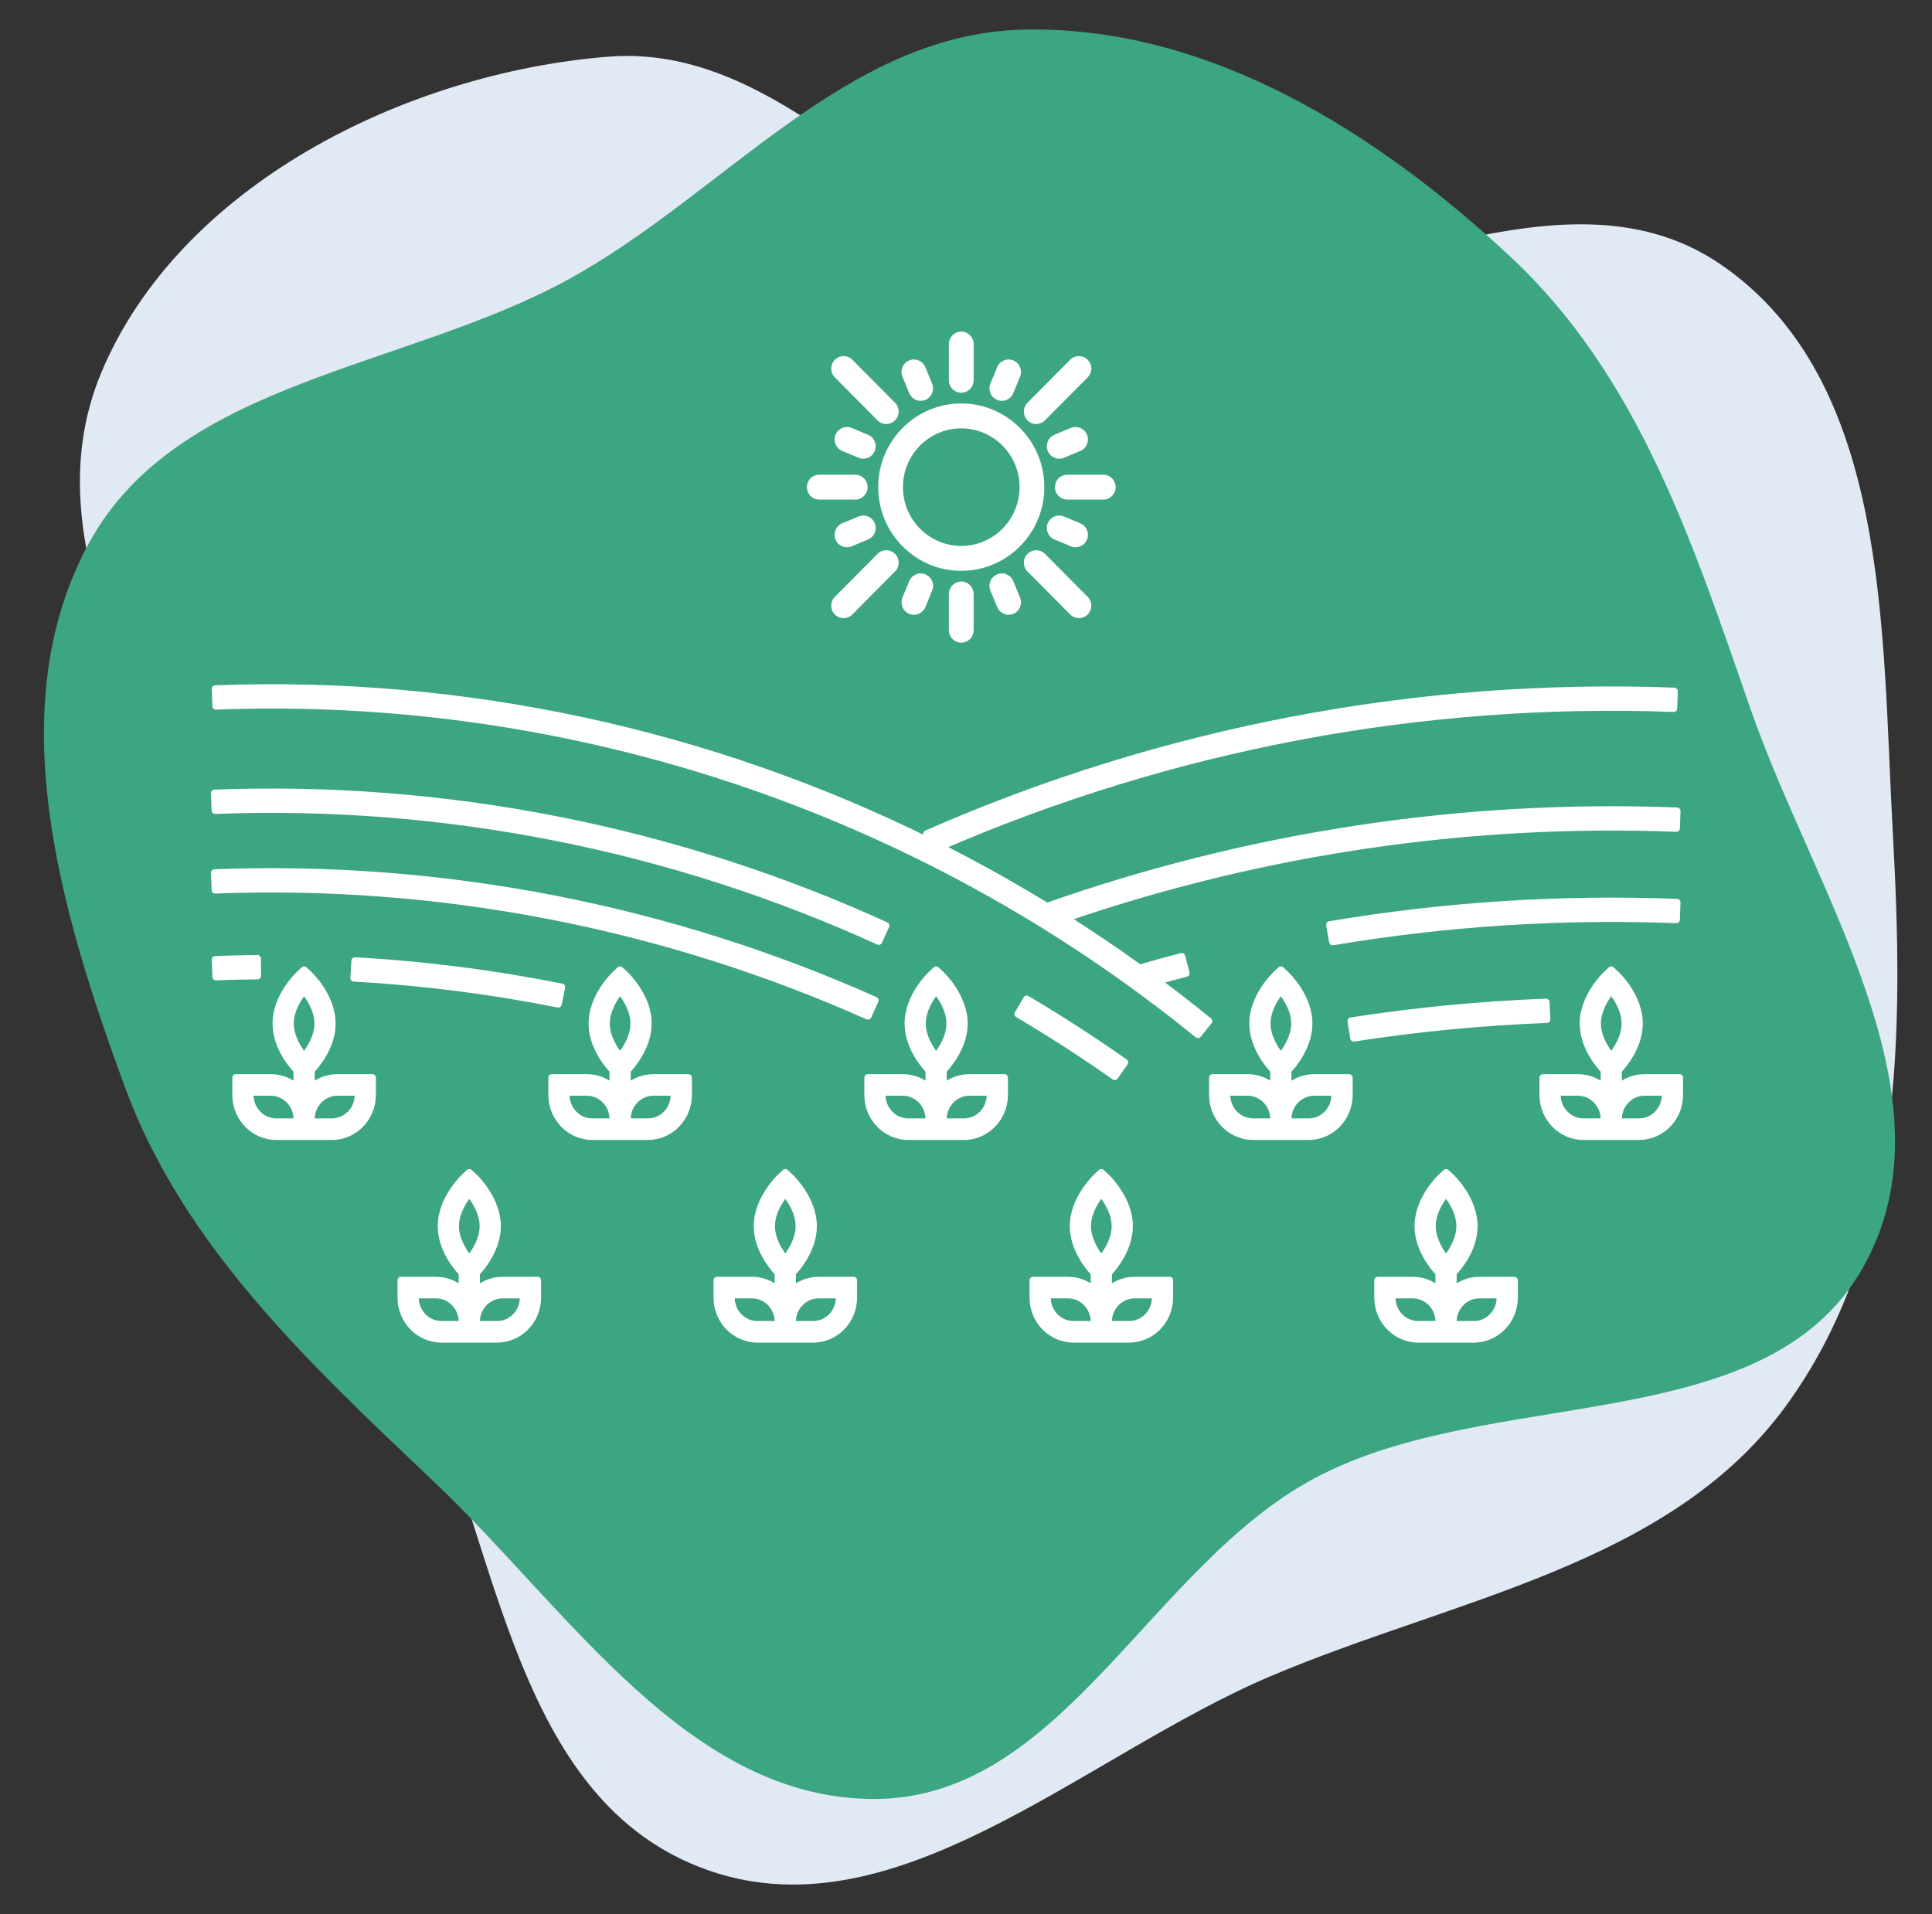 <svg width="109" height="108" viewBox="0 0 109 108" fill="none" xmlns="http://www.w3.org/2000/svg">
<rect x="0" y="0" width="109" height="108" fill="#333333" stroke="none"/>
<path d="M62.429 16.381C74.083 18.561 87.422 8.258 97.123 14.949C106.651 21.522 106.16 35.585 106.789 46.981C107.411 58.24 107.422 70.292 100.682 79.433C94.112 88.345 82 90.204 71.701 94.572C61.034 99.095 50.331 109.551 39.519 105.37C28.519 101.116 28.051 86.067 22.831 75.674C19.074 68.195 15.779 61.113 13.287 53.143C9.915 42.363 1.346 31.413 5.73 20.988C10.134 10.515 22.764 4.137 34.289 3.2C44.911 2.337 51.959 14.424 62.429 16.381Z" fill="#E0E9F4"></path>
<path d="M57.736 1.671C68.142 1.426 77.707 7.467 85.236 14.505C92.495 21.29 95.532 30.727 98.77 40.029C102.386 50.416 110.539 61.953 105.092 71.544C99.567 81.274 84.082 78.076 74.118 83.434C64.874 88.406 59.925 101.459 49.379 101.506C38.849 101.552 32.091 90.833 24.531 83.654C17.473 76.951 10.355 70.35 7.028 61.289C3.397 51.398 -0.041 39.842 5.05 30.589C10.072 21.462 22.844 20.828 32.079 15.759C40.847 10.947 47.688 1.908 57.736 1.671Z" fill="#3CA582"></path>
<path fill-rule="evenodd" clip-rule="evenodd" d="M54.731 19.413V21.456C54.731 21.733 54.508 21.959 54.233 21.959C53.957 21.959 53.734 21.733 53.734 21.456V19.413C53.734 19.135 53.957 18.91 54.233 18.91C54.508 18.91 54.731 19.135 54.731 19.413ZM47.242 20.441C47.437 20.244 47.753 20.244 47.947 20.441L50.355 22.867C50.549 23.063 50.549 23.381 50.355 23.577C50.16 23.773 49.844 23.773 49.65 23.577L47.242 21.151C47.047 20.955 47.047 20.637 47.242 20.441ZM54.232 32.009C51.758 32.009 49.745 29.98 49.745 27.487C49.745 24.994 51.758 22.965 54.232 22.965C56.707 22.965 58.72 24.994 58.72 27.487C58.72 29.98 56.707 32.009 54.232 32.009ZM57.722 27.487C57.722 25.548 56.157 23.97 54.232 23.97C52.308 23.97 50.742 25.548 50.742 27.487C50.742 29.426 52.308 31.004 54.232 31.004C56.157 31.004 57.722 29.426 57.722 27.487ZM36.555 64.122H35.385L34.587 64.122H33.416C32.159 64.122 31.136 63.074 31.136 61.787V60.809H33.104C33.67 60.809 34.188 61.022 34.587 61.373V60.391C34.255 60.036 33.406 59.006 33.406 57.752C33.406 56.227 34.663 55.032 34.717 54.982L34.986 54.73L35.255 54.982C35.308 55.032 36.565 56.226 36.565 57.752C36.565 59.006 35.717 60.036 35.385 60.391V61.373C35.784 61.022 36.301 60.809 36.867 60.809H38.835V61.787C38.835 63.074 37.812 64.122 36.555 64.122ZM36.867 61.626H38.038V61.787C38.038 62.624 37.373 63.305 36.555 63.305H35.385V63.145C35.385 62.307 36.05 61.626 36.867 61.626ZM34.986 55.883C35.297 56.265 35.768 56.971 35.768 57.752C35.768 58.534 35.297 59.24 34.986 59.622C34.674 59.24 34.204 58.534 34.204 57.752C34.204 56.971 34.674 56.265 34.986 55.883ZM33.416 63.305C32.599 63.305 31.934 62.624 31.934 61.787V61.626H33.104C33.922 61.626 34.587 62.307 34.587 63.145V63.305H33.416ZM54.384 64.122H53.213L52.416 64.122H51.245C49.988 64.122 48.965 63.074 48.965 61.787V60.809H50.933C51.499 60.809 52.017 61.022 52.416 61.373V60.391C52.083 60.036 51.235 59.006 51.235 57.752C51.235 56.227 52.492 55.032 52.545 54.982L52.814 54.73L53.084 54.982C53.137 55.032 54.394 56.226 54.394 57.752C54.394 59.006 53.546 60.036 53.213 60.391V61.373C53.612 61.022 54.13 60.809 54.696 60.809H56.664V61.787C56.664 63.074 55.641 64.122 54.384 64.122ZM54.696 61.626H55.866V61.787C55.866 62.624 55.201 63.305 54.384 63.305H53.213V63.145C53.213 62.307 53.878 61.626 54.696 61.626ZM52.814 55.883C53.126 56.265 53.596 56.971 53.596 57.752C53.596 58.534 53.126 59.24 52.814 59.622C52.503 59.24 52.032 58.534 52.032 57.752C52.032 56.971 52.503 56.265 52.814 55.883ZM51.245 63.305C50.428 63.305 49.763 62.624 49.763 61.787V61.626H50.933C51.751 61.626 52.416 62.307 52.416 63.145V63.305H51.245ZM73.834 64.122H72.663L71.866 64.122H70.695C69.438 64.122 68.415 63.074 68.415 61.787V60.809H70.383C70.949 60.809 71.467 61.022 71.866 61.373V60.391C71.533 60.036 70.685 59.006 70.685 57.752C70.685 56.227 71.942 55.032 71.995 54.982L72.264 54.73L72.533 54.982C72.587 55.032 73.844 56.226 73.844 57.752C73.844 59.006 72.996 60.036 72.663 60.391V61.373C73.062 61.022 73.58 60.809 74.146 60.809H76.114V61.787C76.114 63.074 75.091 64.122 73.834 64.122ZM74.146 61.626H75.316V61.787C75.316 62.624 74.651 63.305 73.834 63.305H72.663V63.145C72.663 62.307 73.328 61.626 74.146 61.626ZM72.264 55.883C72.576 56.265 73.046 56.971 73.046 57.752C73.046 58.534 72.576 59.24 72.264 59.622C71.953 59.24 71.482 58.534 71.482 57.752C71.482 56.971 71.953 56.265 72.264 55.883ZM70.695 63.305C69.877 63.305 69.212 62.624 69.212 61.787V61.626H70.383C71.201 61.626 71.866 62.307 71.866 63.145V63.305H70.695ZM92.473 64.122H91.302L90.505 64.122H89.334C88.077 64.122 87.054 63.074 87.054 61.787V60.809H89.022C89.588 60.809 90.106 61.022 90.505 61.373V60.391C90.172 60.036 89.324 59.006 89.324 57.752C89.324 56.227 90.581 55.032 90.635 54.982L90.904 54.73L91.173 54.982C91.226 55.032 92.483 56.226 92.483 57.752C92.483 59.006 91.635 60.036 91.302 60.391V61.373C91.701 61.022 92.219 60.809 92.785 60.809H94.753V61.787C94.753 63.074 93.73 64.122 92.473 64.122ZM92.785 61.626H93.956V61.787C93.956 62.624 93.29 63.305 92.473 63.305H91.302V63.145C91.302 62.307 91.968 61.626 92.785 61.626ZM90.904 55.883C91.215 56.265 91.686 56.971 91.686 57.752C91.686 58.534 91.215 59.24 90.904 59.622C90.592 59.24 90.122 58.534 90.122 57.752C90.122 56.971 90.592 56.265 90.904 55.883ZM89.334 63.305C88.517 63.305 87.852 62.624 87.852 61.787V61.626H89.022C89.84 61.626 90.505 62.307 90.505 63.145V63.305H89.334ZM81.983 75.556H83.153C84.411 75.556 85.433 74.508 85.433 73.22V72.243H83.466C82.9 72.243 82.382 72.456 81.983 72.806V71.825C82.315 71.47 83.164 70.44 83.164 69.186C83.164 67.66 81.907 66.466 81.853 66.416L81.584 66.164L81.315 66.416C81.261 66.466 80.004 67.66 80.004 69.186C80.004 70.44 80.853 71.47 81.185 71.825V72.806C80.786 72.456 80.269 72.243 79.703 72.243H77.735V73.22C77.735 74.508 78.757 75.556 80.015 75.556H81.185L81.983 75.556ZM84.636 73.06H83.465C82.648 73.06 81.983 73.741 81.983 74.578V74.739H83.153C83.971 74.739 84.636 74.058 84.636 73.22V73.06ZM82.366 69.186C82.366 68.405 81.896 67.699 81.584 67.317C81.273 67.699 80.802 68.405 80.802 69.186C80.802 69.967 81.272 70.674 81.584 71.055C81.895 70.674 82.366 69.967 82.366 69.186ZM78.532 73.22C78.532 74.058 79.197 74.739 80.015 74.739H81.185V74.578C81.185 73.741 80.52 73.06 79.703 73.06H78.532V73.22ZM62.533 75.556H63.704C64.961 75.556 65.984 74.508 65.984 73.22V72.243H64.016C63.45 72.243 62.932 72.456 62.533 72.806V71.825C62.866 71.47 63.714 70.44 63.714 69.186C63.714 67.66 62.457 66.466 62.403 66.416L62.134 66.164L61.865 66.416C61.812 66.466 60.555 67.66 60.555 69.186C60.555 70.44 61.403 71.47 61.736 71.825V72.806C61.337 72.456 60.819 72.243 60.253 72.243H58.285V73.22C58.285 74.508 59.308 75.556 60.565 75.556H61.736L62.533 75.556ZM65.186 73.06H64.016C63.198 73.06 62.533 73.741 62.533 74.578V74.739H63.704C64.521 74.739 65.186 74.058 65.186 73.22V73.06ZM62.916 69.186C62.916 68.405 62.446 67.699 62.134 67.317C61.823 67.699 61.352 68.405 61.352 69.186C61.352 69.967 61.823 70.674 62.134 71.055C62.446 70.674 62.916 69.967 62.916 69.186ZM59.082 73.22C59.082 74.058 59.748 74.739 60.565 74.739H61.736V74.578C61.736 73.741 61.071 73.06 60.253 73.06H59.082V73.22ZM44.704 75.556H45.875C47.132 75.556 48.155 74.508 48.155 73.22V72.243H46.187C45.621 72.243 45.103 72.456 44.704 72.806V71.825C45.036 71.47 45.885 70.44 45.885 69.186C45.885 67.66 44.628 66.466 44.574 66.416L44.305 66.164L44.036 66.416C43.983 66.466 42.726 67.66 42.726 69.186C42.726 70.44 43.574 71.47 43.907 71.825V72.806C43.508 72.456 42.99 72.243 42.424 72.243H40.456V73.22C40.456 74.508 41.479 75.556 42.736 75.556H43.907L44.704 75.556ZM47.357 73.06H46.187C45.369 73.06 44.704 73.741 44.704 74.578V74.739H45.874C46.692 74.739 47.357 74.058 47.357 73.22V73.06ZM45.087 69.186C45.087 68.405 44.617 67.699 44.305 67.317C43.994 67.699 43.523 68.405 43.523 69.186C43.523 69.967 43.994 70.674 44.305 71.055C44.617 70.674 45.087 69.967 45.087 69.186ZM41.253 73.22C41.253 74.058 41.918 74.739 42.736 74.739H43.907V74.578C43.907 73.741 43.241 73.06 42.424 73.06H41.253V73.22ZM18.726 64.122H17.556L16.758 64.122H15.588C14.33 64.122 13.307 63.075 13.307 61.787V60.809H15.275C15.841 60.809 16.359 61.022 16.758 61.373V60.392C16.426 60.036 15.577 59.006 15.577 57.753C15.577 56.227 16.834 55.032 16.888 54.982L17.157 54.73L17.426 54.982C17.479 55.032 18.736 56.227 18.736 57.753C18.736 59.006 17.888 60.036 17.556 60.391V61.373C17.955 61.022 18.473 60.809 19.038 60.809H21.006V61.787C21.006 63.075 19.983 64.122 18.726 64.122ZM19.038 61.626H20.209V61.787C20.209 62.624 19.544 63.305 18.726 63.305H17.556V63.145C17.556 62.307 18.221 61.626 19.038 61.626ZM17.157 55.883C17.468 56.265 17.939 56.971 17.939 57.753C17.939 58.534 17.468 59.24 17.157 59.622C16.845 59.24 16.375 58.534 16.375 57.753C16.375 56.971 16.845 56.265 17.157 55.883ZM15.588 63.305C14.77 63.305 14.105 62.624 14.105 61.787V61.626H15.275C16.093 61.626 16.758 62.307 16.758 63.145V63.305H15.588ZM26.875 75.556H28.046C29.303 75.556 30.326 74.508 30.326 73.22V72.243H28.358C27.792 72.243 27.274 72.456 26.875 72.806V71.825C27.208 71.47 28.056 70.44 28.056 69.186C28.056 67.66 26.799 66.466 26.745 66.416L26.476 66.164L26.207 66.416C26.154 66.466 24.897 67.66 24.897 69.186C24.897 70.44 25.745 71.47 26.078 71.825V72.806C25.679 72.456 25.161 72.243 24.595 72.243H22.627V73.22C22.627 74.508 23.65 75.556 24.907 75.556H26.078L26.875 75.556ZM29.528 73.06H28.358C27.54 73.06 26.875 73.741 26.875 74.578V74.739H28.046C28.863 74.739 29.528 74.058 29.528 73.22V73.06ZM27.259 69.186C27.259 68.405 26.788 67.699 26.476 67.317C26.165 67.699 25.694 68.405 25.694 69.186C25.694 69.967 26.165 70.674 26.476 71.055C26.788 70.674 27.259 69.967 27.259 69.186ZM23.424 73.22C23.424 74.058 24.09 74.739 24.907 74.739H26.078V74.578C26.078 73.741 25.413 73.06 24.595 73.06H23.424V73.22ZM58.111 31.394C57.916 31.59 57.916 31.908 58.111 32.104L60.518 34.53C60.713 34.727 61.029 34.727 61.223 34.53C61.418 34.334 61.418 34.016 61.223 33.82L58.816 31.394C58.621 31.198 58.306 31.198 58.111 31.394ZM47.242 34.53C47.437 34.727 47.753 34.727 47.947 34.53L50.355 32.104C50.549 31.908 50.549 31.59 50.355 31.394C50.16 31.198 49.844 31.198 49.65 31.394L47.242 33.82C47.047 34.016 47.047 34.334 47.242 34.53ZM60.518 20.441C60.713 20.244 61.029 20.244 61.223 20.441C61.418 20.637 61.418 20.955 61.223 21.151L58.816 23.577C58.621 23.773 58.306 23.773 58.111 23.577C57.916 23.381 57.916 23.063 58.111 22.867L60.518 20.441ZM56.332 32.593C56.078 32.699 55.957 32.993 56.062 33.25L56.444 34.178C56.549 34.434 56.841 34.556 57.095 34.45C57.35 34.344 57.471 34.05 57.365 33.794L56.984 32.865C56.878 32.609 56.587 32.487 56.332 32.593ZM52.022 20.794L52.404 21.723C52.509 21.979 52.388 22.273 52.134 22.379C51.879 22.485 51.588 22.363 51.482 22.107L51.101 21.179C50.995 20.922 51.116 20.628 51.371 20.522C51.625 20.416 51.917 20.538 52.022 20.794ZM48.515 29.328L47.594 29.712C47.34 29.818 47.219 30.112 47.324 30.369C47.429 30.625 47.721 30.747 47.976 30.64L48.897 30.256C49.151 30.15 49.272 29.856 49.167 29.599C49.061 29.343 48.77 29.221 48.515 29.328ZM60.871 25.26L59.95 25.644C59.695 25.751 59.404 25.628 59.299 25.372C59.193 25.116 59.314 24.822 59.569 24.716L60.49 24.331C60.744 24.225 61.036 24.347 61.141 24.603C61.247 24.86 61.126 25.154 60.871 25.26ZM51.483 32.865L51.101 33.794C50.996 34.05 51.117 34.344 51.371 34.45C51.627 34.557 51.918 34.433 52.023 34.178L52.404 33.25C52.51 32.993 52.389 32.699 52.135 32.593C51.88 32.487 51.588 32.609 51.483 32.865ZM57.364 21.179L56.983 22.107C56.878 22.363 56.587 22.486 56.331 22.379C56.077 22.273 55.956 21.979 56.062 21.723L56.443 20.794C56.549 20.538 56.84 20.416 57.095 20.522C57.349 20.628 57.47 20.922 57.364 21.179ZM48.897 24.716L47.976 24.331C47.721 24.225 47.429 24.347 47.324 24.603C47.219 24.86 47.34 25.154 47.594 25.26L48.515 25.644C48.771 25.751 49.062 25.628 49.167 25.372C49.272 25.116 49.151 24.822 48.897 24.716ZM59.95 29.328L60.871 29.712C61.126 29.818 61.247 30.112 61.141 30.369C61.036 30.624 60.745 30.747 60.49 30.64L59.569 30.256C59.314 30.15 59.193 29.856 59.299 29.599C59.404 29.343 59.696 29.221 59.95 29.328ZM53.734 33.515V35.558C53.734 35.836 53.957 36.061 54.233 36.061C54.508 36.061 54.731 35.836 54.731 35.558V33.515C54.731 33.237 54.508 33.013 54.233 33.013C53.957 33.013 53.734 33.237 53.734 33.515ZM45.724 27.487C45.724 27.764 45.947 27.989 46.222 27.989H48.25C48.525 27.989 48.748 27.764 48.748 27.487C48.748 27.209 48.525 26.985 48.25 26.985H46.222C45.947 26.985 45.724 27.209 45.724 27.487ZM60.216 26.985H62.244C62.519 26.985 62.742 27.209 62.742 27.487C62.742 27.764 62.519 27.989 62.244 27.989H60.216C59.941 27.989 59.718 27.764 59.718 27.487C59.718 27.209 59.941 26.985 60.216 26.985ZM67.583 58.373C51.943 45.654 32.262 39.071 12.18 39.84L12.146 38.867C26.193 38.33 40.044 41.347 52.485 47.512L52.281 47.05C65.563 41.212 79.977 38.461 94.458 39L94.425 39.972C80.221 39.444 66.08 42.113 53.031 47.785C55.082 48.82 57.094 49.941 59.061 51.147C70.471 47.126 82.531 45.299 94.612 45.761L94.578 46.734C82.879 46.286 71.2 48.007 60.123 51.808C61.546 52.709 62.945 53.655 64.317 54.645L64.31 54.621C65.095 54.394 65.882 54.178 66.671 53.971L66.919 54.913C66.374 55.055 65.83 55.203 65.287 55.355C66.272 56.086 67.242 56.84 68.197 57.617L67.583 58.373ZM49.575 53.113C37.895 47.79 25.085 45.23 12.137 45.726L12.104 44.754C25.203 44.252 38.163 46.842 49.98 52.227L49.575 53.113ZM62.892 60.742C61.113 59.492 59.291 58.315 57.431 57.214L57.927 56.376C59.809 57.489 61.652 58.68 63.452 59.945L62.892 60.742ZM48.971 57.334C37.433 52.187 24.839 49.732 12.138 50.219L12.104 49.246C24.954 48.754 37.696 51.237 49.369 56.445L48.971 57.334ZM94.578 51.89C88.078 51.641 81.58 52.062 75.184 53.139L75.02 52.179C81.481 51.091 88.046 50.666 94.612 50.918L94.578 51.89ZM14.528 55.059C13.746 55.067 12.964 55.086 12.182 55.116L12.148 54.144C12.939 54.113 13.731 54.094 14.522 54.086L14.528 55.059ZM31.495 56.651C27.688 55.892 23.836 55.402 19.967 55.185L20.024 54.214C23.939 54.433 27.836 54.928 31.688 55.697L31.495 56.651ZM87.266 57.521C83.621 57.66 79.985 58.01 76.376 58.569L76.225 57.607C79.871 57.043 83.543 56.69 87.225 56.548L87.266 57.521Z" fill="white"></path>
<path d="M47.947 20.441L47.805 20.581L47.805 20.581L47.947 20.441ZM47.242 20.441L47.384 20.581L47.384 20.581L47.242 20.441ZM50.355 22.867L50.213 23.008L50.213 23.008L50.355 22.867ZM50.355 23.577L50.213 23.436L50.213 23.436L50.355 23.577ZM49.65 23.577L49.791 23.436L49.791 23.436L49.65 23.577ZM47.242 21.151L47.384 21.01L47.384 21.01L47.242 21.151ZM35.385 64.122L35.385 63.922L35.385 63.922L35.385 64.122ZM34.587 64.122L34.587 64.322L34.587 64.322L34.587 64.122ZM31.136 60.809V60.609C31.026 60.609 30.936 60.699 30.936 60.809H31.136ZM34.587 61.373L34.455 61.523C34.514 61.575 34.598 61.587 34.669 61.555C34.741 61.522 34.787 61.451 34.787 61.373H34.587ZM34.587 60.391H34.787C34.787 60.341 34.768 60.292 34.733 60.255L34.587 60.391ZM34.717 54.982L34.853 55.128L34.853 55.128L34.717 54.982ZM34.986 54.73L35.122 54.584C35.045 54.512 34.926 54.512 34.849 54.584L34.986 54.73ZM35.255 54.982L35.392 54.836L35.392 54.836L35.255 54.982ZM35.385 60.391L35.239 60.255C35.204 60.292 35.185 60.341 35.185 60.391H35.385ZM35.385 61.373H35.185C35.185 61.451 35.231 61.522 35.302 61.555C35.374 61.587 35.458 61.575 35.517 61.523L35.385 61.373ZM38.835 60.809H39.035C39.035 60.699 38.946 60.609 38.835 60.609V60.809ZM38.038 61.626H38.238C38.238 61.516 38.148 61.426 38.038 61.426V61.626ZM35.385 63.305H35.184C35.184 63.416 35.274 63.505 35.385 63.505V63.305ZM35.385 63.145L35.184 63.145V63.145H35.385ZM34.986 55.883L35.141 55.757C35.103 55.71 35.046 55.683 34.986 55.683C34.926 55.683 34.869 55.71 34.831 55.757L34.986 55.883ZM34.986 59.622L34.831 59.748C34.869 59.795 34.926 59.822 34.986 59.822C35.046 59.822 35.103 59.795 35.141 59.748L34.986 59.622ZM31.934 61.626V61.426C31.823 61.426 31.734 61.516 31.734 61.626H31.934ZM34.587 63.305V63.505C34.697 63.505 34.787 63.416 34.787 63.305H34.587ZM53.213 64.122L53.213 63.922L53.213 63.922L53.213 64.122ZM52.416 64.122L52.416 64.322L52.416 64.322L52.416 64.122ZM48.965 60.809V60.609C48.855 60.609 48.765 60.699 48.765 60.809H48.965ZM52.416 61.373L52.284 61.523C52.343 61.575 52.426 61.587 52.498 61.555C52.57 61.522 52.616 61.451 52.616 61.373H52.416ZM52.416 60.391H52.616C52.616 60.341 52.596 60.292 52.562 60.255L52.416 60.391ZM52.545 54.982L52.682 55.128L52.682 55.128L52.545 54.982ZM52.814 54.73L52.951 54.584C52.874 54.512 52.755 54.512 52.678 54.584L52.814 54.73ZM53.084 54.982L53.22 54.836L53.22 54.836L53.084 54.982ZM53.213 60.391L53.067 60.255C53.032 60.292 53.013 60.341 53.013 60.391H53.213ZM53.213 61.373H53.013C53.013 61.451 53.059 61.522 53.131 61.555C53.202 61.587 53.286 61.575 53.345 61.523L53.213 61.373ZM56.664 60.809H56.864C56.864 60.699 56.774 60.609 56.664 60.609V60.809ZM55.866 61.626H56.066C56.066 61.516 55.977 61.426 55.866 61.426V61.626ZM53.213 63.305H53.013C53.013 63.416 53.103 63.505 53.213 63.505V63.305ZM53.213 63.145L53.013 63.145V63.145H53.213ZM52.814 55.883L52.969 55.757C52.931 55.71 52.874 55.683 52.814 55.683C52.754 55.683 52.697 55.71 52.659 55.757L52.814 55.883ZM52.814 59.622L52.659 59.748C52.697 59.795 52.754 59.822 52.814 59.822C52.874 59.822 52.931 59.795 52.969 59.748L52.814 59.622ZM49.763 61.626V61.426C49.652 61.426 49.562 61.516 49.562 61.626H49.763ZM52.416 63.305V63.505C52.526 63.505 52.616 63.416 52.616 63.305H52.416ZM72.663 64.122L72.663 63.922L72.663 63.922L72.663 64.122ZM71.866 64.122L71.866 64.322L71.866 64.322L71.866 64.122ZM68.415 60.809V60.609C68.305 60.609 68.215 60.699 68.215 60.809H68.415ZM71.866 61.373L71.734 61.523C71.793 61.575 71.876 61.587 71.948 61.555C72.02 61.522 72.066 61.451 72.066 61.373H71.866ZM71.866 60.391H72.066C72.066 60.341 72.046 60.292 72.012 60.255L71.866 60.391ZM71.995 54.982L72.132 55.128L72.132 55.128L71.995 54.982ZM72.264 54.73L72.401 54.584C72.324 54.512 72.204 54.512 72.128 54.584L72.264 54.73ZM72.533 54.982L72.67 54.836L72.67 54.836L72.533 54.982ZM72.663 60.391L72.517 60.255C72.482 60.292 72.463 60.341 72.463 60.391H72.663ZM72.663 61.373H72.463C72.463 61.451 72.509 61.522 72.581 61.555C72.652 61.587 72.736 61.575 72.795 61.523L72.663 61.373ZM76.114 60.809H76.314C76.314 60.699 76.224 60.609 76.114 60.609V60.809ZM75.316 61.626H75.516C75.516 61.516 75.427 61.426 75.316 61.426V61.626ZM72.663 63.305H72.463C72.463 63.416 72.553 63.505 72.663 63.505V63.305ZM72.663 63.145L72.463 63.145V63.145H72.663ZM72.264 55.883L72.419 55.757C72.381 55.71 72.324 55.683 72.264 55.683C72.204 55.683 72.147 55.71 72.109 55.757L72.264 55.883ZM72.264 59.622L72.109 59.748C72.147 59.795 72.204 59.822 72.264 59.822C72.324 59.822 72.381 59.795 72.419 59.748L72.264 59.622ZM69.212 61.626V61.426C69.102 61.426 69.012 61.516 69.012 61.626H69.212ZM71.866 63.305V63.505C71.976 63.505 72.066 63.416 72.066 63.305H71.866ZM91.302 64.122L91.302 63.922L91.302 63.922L91.302 64.122ZM90.505 64.122L90.505 64.322L90.505 64.322L90.505 64.122ZM87.054 60.809V60.609C86.944 60.609 86.854 60.699 86.854 60.809H87.054ZM90.505 61.373L90.373 61.523C90.432 61.575 90.516 61.587 90.587 61.555C90.659 61.522 90.705 61.451 90.705 61.373H90.505ZM90.505 60.391H90.705C90.705 60.341 90.686 60.292 90.651 60.255L90.505 60.391ZM90.635 54.982L90.771 55.128L90.771 55.128L90.635 54.982ZM90.904 54.73L91.04 54.584C90.963 54.512 90.844 54.512 90.767 54.584L90.904 54.73ZM91.173 54.982L91.309 54.836L91.309 54.836L91.173 54.982ZM91.302 60.391L91.156 60.255C91.122 60.292 91.103 60.341 91.103 60.391H91.302ZM91.302 61.373H91.103C91.103 61.451 91.148 61.522 91.22 61.555C91.292 61.587 91.376 61.575 91.434 61.523L91.302 61.373ZM94.753 60.809H94.953C94.953 60.699 94.864 60.609 94.753 60.609V60.809ZM93.956 61.626H94.156C94.156 61.516 94.066 61.426 93.956 61.426V61.626ZM91.302 63.305H91.102C91.102 63.416 91.192 63.505 91.302 63.505V63.305ZM91.302 63.145L91.102 63.145V63.145H91.302ZM90.904 55.883L91.059 55.757C91.021 55.71 90.964 55.683 90.904 55.683C90.844 55.683 90.787 55.71 90.749 55.757L90.904 55.883ZM90.904 59.622L90.749 59.748C90.787 59.795 90.844 59.822 90.904 59.822C90.964 59.822 91.021 59.795 91.059 59.748L90.904 59.622ZM87.852 61.626V61.426C87.741 61.426 87.652 61.516 87.652 61.626H87.852ZM90.505 63.305V63.505C90.615 63.505 90.705 63.416 90.705 63.305H90.505ZM81.983 75.556L81.983 75.356L81.983 75.356L81.983 75.556ZM85.433 72.243H85.633C85.633 72.132 85.544 72.043 85.433 72.043V72.243ZM81.983 72.806H81.783C81.783 72.885 81.829 72.956 81.9 72.988C81.972 73.021 82.056 73.008 82.115 72.956L81.983 72.806ZM81.983 71.825L81.837 71.688C81.802 71.725 81.783 71.774 81.783 71.825H81.983ZM81.853 66.416L81.99 66.27L81.99 66.27L81.853 66.416ZM81.584 66.164L81.721 66.018C81.644 65.946 81.524 65.946 81.447 66.018L81.584 66.164ZM81.315 66.416L81.452 66.562L81.452 66.562L81.315 66.416ZM81.185 71.825H81.385C81.385 71.774 81.366 71.725 81.331 71.688L81.185 71.825ZM81.185 72.806L81.053 72.956C81.112 73.008 81.196 73.021 81.268 72.988C81.339 72.956 81.385 72.885 81.385 72.806H81.185ZM77.735 72.243V72.043C77.624 72.043 77.535 72.132 77.535 72.243H77.735ZM81.185 75.556L81.185 75.756L81.185 75.756L81.185 75.556ZM84.636 73.06H84.836C84.836 72.949 84.746 72.86 84.636 72.86V73.06ZM81.983 74.578L81.783 74.578V74.578H81.983ZM81.983 74.739H81.783C81.783 74.849 81.872 74.939 81.983 74.939V74.739ZM81.584 67.317L81.739 67.19C81.701 67.144 81.644 67.117 81.584 67.117C81.524 67.117 81.467 67.144 81.429 67.19L81.584 67.317ZM81.584 71.055L81.429 71.182C81.467 71.228 81.524 71.255 81.584 71.255C81.644 71.255 81.701 71.228 81.739 71.182L81.584 71.055ZM81.185 74.739V74.939C81.296 74.939 81.385 74.849 81.385 74.739H81.185ZM78.532 73.06V72.86C78.422 72.86 78.332 72.949 78.332 73.06H78.532ZM62.533 75.556L62.533 75.356L62.533 75.356L62.533 75.556ZM65.984 72.243H66.184C66.184 72.132 66.094 72.043 65.984 72.043V72.243ZM62.533 72.806H62.333C62.333 72.885 62.379 72.956 62.451 72.988C62.522 73.021 62.606 73.008 62.665 72.956L62.533 72.806ZM62.533 71.825L62.387 71.688C62.352 71.725 62.333 71.774 62.333 71.825H62.533ZM62.403 66.416L62.54 66.27L62.54 66.27L62.403 66.416ZM62.134 66.164L62.271 66.018C62.194 65.946 62.075 65.946 61.998 66.018L62.134 66.164ZM61.865 66.416L62.002 66.562L62.002 66.562L61.865 66.416ZM61.736 71.825H61.936C61.936 71.774 61.916 71.725 61.882 71.688L61.736 71.825ZM61.736 72.806L61.604 72.956C61.663 73.008 61.746 73.021 61.818 72.988C61.89 72.956 61.936 72.885 61.936 72.806H61.736ZM58.285 72.243V72.043C58.175 72.043 58.085 72.132 58.085 72.243H58.285ZM61.736 75.556L61.736 75.756L61.736 75.756L61.736 75.556ZM65.186 73.06H65.386C65.386 72.949 65.297 72.86 65.186 72.86V73.06ZM62.533 74.578L62.333 74.578V74.578H62.533ZM62.533 74.739H62.333C62.333 74.849 62.423 74.939 62.533 74.939V74.739ZM62.134 67.317L62.289 67.19C62.251 67.144 62.194 67.117 62.134 67.117C62.074 67.117 62.017 67.144 61.979 67.19L62.134 67.317ZM62.134 71.055L61.979 71.182C62.017 71.228 62.074 71.255 62.134 71.255C62.194 71.255 62.251 71.228 62.289 71.182L62.134 71.055ZM61.736 74.739V74.939C61.846 74.939 61.936 74.849 61.936 74.739H61.736ZM59.082 73.06V72.86C58.972 72.86 58.882 72.949 58.882 73.06H59.082ZM44.704 75.556L44.704 75.356L44.704 75.356L44.704 75.556ZM48.155 72.243H48.355C48.355 72.132 48.265 72.043 48.155 72.043V72.243ZM44.704 72.806H44.504C44.504 72.885 44.55 72.956 44.622 72.988C44.693 73.021 44.777 73.008 44.836 72.956L44.704 72.806ZM44.704 71.825L44.558 71.688C44.523 71.725 44.504 71.774 44.504 71.825H44.704ZM44.574 66.416L44.711 66.27L44.711 66.27L44.574 66.416ZM44.305 66.164L44.442 66.018C44.365 65.946 44.245 65.946 44.169 66.018L44.305 66.164ZM44.036 66.416L43.9 66.27L43.9 66.27L44.036 66.416ZM43.907 71.825H44.106C44.106 71.774 44.087 71.725 44.053 71.688L43.907 71.825ZM43.907 72.806L43.775 72.956C43.834 73.008 43.917 73.021 43.989 72.988C44.06 72.956 44.106 72.885 44.106 72.806H43.907ZM40.456 72.243V72.043C40.345 72.043 40.256 72.132 40.256 72.243H40.456ZM43.907 75.556L43.907 75.756L43.907 75.756L43.907 75.556ZM47.357 73.06H47.557C47.557 72.949 47.468 72.86 47.357 72.86V73.06ZM44.704 74.578L44.504 74.578V74.578H44.704ZM44.704 74.739H44.504C44.504 74.849 44.593 74.939 44.704 74.939V74.739ZM44.305 67.317L44.46 67.19C44.422 67.144 44.365 67.117 44.305 67.117C44.245 67.117 44.188 67.144 44.15 67.19L44.305 67.317ZM44.305 71.055L44.15 71.182C44.188 71.228 44.245 71.255 44.305 71.255C44.365 71.255 44.422 71.228 44.46 71.182L44.305 71.055ZM43.907 74.739V74.939C44.017 74.939 44.106 74.849 44.106 74.739H43.907ZM41.253 73.06V72.86C41.143 72.86 41.053 72.949 41.053 73.06H41.253ZM17.556 64.122L17.556 63.922L17.556 63.922L17.556 64.122ZM16.758 64.122L16.758 64.322L16.758 64.322L16.758 64.122ZM13.307 60.809V60.609C13.197 60.609 13.107 60.699 13.107 60.809H13.307ZM16.758 61.373L16.626 61.523C16.685 61.575 16.769 61.587 16.84 61.555C16.912 61.522 16.958 61.451 16.958 61.373H16.758ZM16.758 60.392H16.958C16.958 60.341 16.939 60.292 16.904 60.255L16.758 60.392ZM16.888 54.982L16.751 54.836L16.751 54.836L16.888 54.982ZM17.157 54.73L17.294 54.584C17.217 54.512 17.097 54.512 17.02 54.584L17.157 54.73ZM17.426 54.982L17.563 54.836L17.563 54.836L17.426 54.982ZM17.556 60.391L17.41 60.255C17.375 60.292 17.356 60.341 17.356 60.391H17.556ZM17.556 61.373H17.356C17.356 61.451 17.402 61.522 17.473 61.555C17.545 61.587 17.629 61.575 17.688 61.523L17.556 61.373ZM21.006 60.809H21.206C21.206 60.699 21.117 60.609 21.006 60.609V60.809ZM20.209 61.626H20.409C20.409 61.516 20.319 61.426 20.209 61.426V61.626ZM17.556 63.305H17.356C17.356 63.416 17.445 63.505 17.556 63.505V63.305ZM17.556 63.145L17.356 63.145V63.145H17.556ZM17.157 55.883L17.312 55.757C17.274 55.71 17.217 55.683 17.157 55.683C17.097 55.683 17.04 55.71 17.002 55.757L17.157 55.883ZM17.157 59.622L17.002 59.748C17.04 59.795 17.097 59.822 17.157 59.822C17.217 59.822 17.274 59.795 17.312 59.748L17.157 59.622ZM14.105 61.626V61.426C13.995 61.426 13.905 61.516 13.905 61.626H14.105ZM16.758 63.305V63.505C16.869 63.505 16.958 63.416 16.958 63.305H16.758ZM26.875 75.556L26.875 75.356L26.875 75.356L26.875 75.556ZM30.326 72.243H30.526C30.526 72.132 30.436 72.043 30.326 72.043V72.243ZM26.875 72.806H26.675C26.675 72.885 26.721 72.956 26.793 72.988C26.864 73.021 26.948 73.008 27.007 72.956L26.875 72.806ZM26.875 71.825L26.729 71.688C26.695 71.725 26.675 71.774 26.675 71.825H26.875ZM26.745 66.416L26.882 66.27L26.882 66.27L26.745 66.416ZM26.476 66.164L26.613 66.018C26.536 65.946 26.417 65.946 26.34 66.018L26.476 66.164ZM26.207 66.416L26.071 66.27L26.071 66.27L26.207 66.416ZM26.078 71.825H26.278C26.278 71.774 26.258 71.725 26.224 71.688L26.078 71.825ZM26.078 72.806L25.946 72.956C26.005 73.008 26.089 73.021 26.16 72.988C26.232 72.956 26.278 72.885 26.278 72.806H26.078ZM22.627 72.243V72.043C22.517 72.043 22.427 72.132 22.427 72.243H22.627ZM26.078 75.556L26.078 75.756L26.078 75.756L26.078 75.556ZM29.528 73.06H29.728C29.728 72.949 29.639 72.86 29.528 72.86V73.06ZM26.875 74.578L26.675 74.578V74.578H26.875ZM26.875 74.739H26.675C26.675 74.849 26.765 74.939 26.875 74.939V74.739ZM26.476 67.317L26.631 67.19C26.593 67.144 26.537 67.117 26.476 67.117C26.416 67.117 26.359 67.144 26.321 67.19L26.476 67.317ZM26.476 71.055L26.322 71.182C26.36 71.228 26.416 71.255 26.476 71.255C26.537 71.255 26.593 71.228 26.631 71.182L26.476 71.055ZM26.078 74.739V74.939C26.188 74.939 26.278 74.849 26.278 74.739H26.078ZM23.424 73.06V72.86C23.314 72.86 23.224 72.949 23.224 73.06H23.424ZM58.111 32.104L58.253 31.963L58.253 31.963L58.111 32.104ZM58.111 31.394L58.253 31.535L58.253 31.535L58.111 31.394ZM60.518 34.53L60.66 34.389L60.66 34.389L60.518 34.53ZM61.223 34.53L61.081 34.389L61.081 34.389L61.223 34.53ZM61.223 33.82L61.081 33.961L61.081 33.961L61.223 33.82ZM58.816 31.394L58.674 31.535L58.674 31.535L58.816 31.394ZM47.947 34.53L47.805 34.389L47.805 34.389L47.947 34.53ZM47.242 34.53L47.384 34.389L47.384 34.389L47.242 34.53ZM50.355 32.104L50.213 31.963L50.213 31.963L50.355 32.104ZM50.355 31.394L50.213 31.535L50.213 31.535L50.355 31.394ZM49.65 31.394L49.791 31.535L49.791 31.535L49.65 31.394ZM47.242 33.82L47.384 33.961L47.384 33.961L47.242 33.82ZM61.223 20.441L61.081 20.581L61.081 20.581L61.223 20.441ZM60.518 20.441L60.376 20.3L60.376 20.3L60.518 20.441ZM61.223 21.151L61.081 21.01L61.081 21.01L61.223 21.151ZM58.816 23.577L58.674 23.436L58.674 23.436L58.816 23.577ZM58.111 23.577L58.253 23.436L58.253 23.436L58.111 23.577ZM58.111 22.867L58.253 23.008L58.253 23.008L58.111 22.867ZM56.062 33.25L55.877 33.326L55.877 33.326L56.062 33.25ZM56.332 32.593L56.255 32.409L56.255 32.409L56.332 32.593ZM56.444 34.178L56.259 34.254L56.259 34.254L56.444 34.178ZM57.095 34.45L57.018 34.265L57.018 34.265L57.095 34.45ZM57.365 33.794L57.55 33.717L57.55 33.717L57.365 33.794ZM56.984 32.865L57.169 32.789L57.169 32.789L56.984 32.865ZM52.404 21.723L52.589 21.647L52.589 21.647L52.404 21.723ZM52.022 20.794L52.207 20.718L52.207 20.718L52.022 20.794ZM52.134 22.379L52.057 22.195L52.057 22.195L52.134 22.379ZM51.482 22.107L51.297 22.183L51.297 22.183L51.482 22.107ZM51.101 21.179L50.916 21.255L50.916 21.255L51.101 21.179ZM51.371 20.522L51.294 20.338L51.294 20.338L51.371 20.522ZM47.594 29.712L47.671 29.897L47.671 29.897L47.594 29.712ZM48.515 29.328L48.438 29.143L48.438 29.143L48.515 29.328ZM47.324 30.369L47.139 30.445L47.139 30.445L47.324 30.369ZM47.976 30.64L47.898 30.456L47.898 30.456L47.976 30.64ZM48.897 30.256L48.82 30.071L48.82 30.071L48.897 30.256ZM49.167 29.599L49.352 29.523L49.352 29.523L49.167 29.599ZM59.95 25.644L60.027 25.829L60.027 25.829L59.95 25.644ZM60.871 25.26L60.794 25.075L60.794 25.075L60.871 25.26ZM59.299 25.372L59.114 25.448L59.114 25.448L59.299 25.372ZM59.569 24.716L59.646 24.901L59.646 24.901L59.569 24.716ZM60.49 24.331L60.413 24.147L60.413 24.147L60.49 24.331ZM51.101 33.794L50.916 33.717L50.916 33.717L51.101 33.794ZM51.483 32.865L51.668 32.941L51.668 32.941L51.483 32.865ZM51.371 34.45L51.294 34.635L51.294 34.635L51.371 34.45ZM52.023 34.178L52.208 34.254L52.208 34.254L52.023 34.178ZM52.404 33.25L52.589 33.326L52.589 33.326L52.404 33.25ZM52.135 32.593L52.212 32.409L52.212 32.409L52.135 32.593ZM56.983 22.107L56.798 22.031L56.798 22.031L56.983 22.107ZM57.364 21.179L57.55 21.255L57.55 21.255L57.364 21.179ZM56.331 22.379L56.254 22.564L56.255 22.564L56.331 22.379ZM56.062 21.723L55.877 21.647L55.877 21.647L56.062 21.723ZM56.443 20.794L56.258 20.718L56.258 20.718L56.443 20.794ZM57.095 20.522L57.172 20.338L57.172 20.338L57.095 20.522ZM47.976 24.331L48.053 24.147L48.053 24.147L47.976 24.331ZM48.897 24.716L48.82 24.901L48.82 24.901L48.897 24.716ZM47.324 24.603L47.139 24.527L47.139 24.527L47.324 24.603ZM47.594 25.26L47.517 25.444L47.517 25.444L47.594 25.26ZM48.515 25.644L48.438 25.829L48.438 25.829L48.515 25.644ZM49.167 25.372L49.352 25.448L49.352 25.448L49.167 25.372ZM60.871 29.712L60.794 29.897L60.794 29.897L60.871 29.712ZM59.95 29.328L60.027 29.143L60.027 29.143L59.95 29.328ZM61.141 30.369L61.326 30.445L61.326 30.445L61.141 30.369ZM60.49 30.64L60.413 30.825L60.413 30.825L60.49 30.64ZM59.569 30.256L59.492 30.441L59.492 30.441L59.569 30.256ZM59.299 29.599L59.114 29.523L59.114 29.523L59.299 29.599ZM12.18 39.84L11.98 39.847C11.982 39.9 12.005 39.95 12.044 39.986C12.083 40.023 12.135 40.042 12.188 40.04L12.18 39.84ZM67.583 58.373L67.457 58.529C67.498 58.562 67.551 58.578 67.604 58.572C67.656 58.567 67.705 58.541 67.738 58.499L67.583 58.373ZM12.146 38.867L12.139 38.668C12.028 38.672 11.943 38.764 11.946 38.874L12.146 38.867ZM52.485 47.512L52.396 47.691C52.471 47.729 52.562 47.715 52.623 47.657C52.684 47.599 52.702 47.508 52.668 47.431L52.485 47.512ZM52.281 47.05L52.201 46.867C52.152 46.888 52.114 46.928 52.095 46.977C52.075 47.027 52.077 47.082 52.098 47.13L52.281 47.05ZM94.458 39L94.658 39.007C94.661 38.896 94.575 38.804 94.465 38.8L94.458 39ZM94.425 39.972L94.418 40.172C94.471 40.174 94.522 40.155 94.561 40.119C94.6 40.082 94.623 40.032 94.625 39.979L94.425 39.972ZM53.031 47.785L52.951 47.602C52.88 47.633 52.833 47.702 52.831 47.779C52.828 47.857 52.871 47.929 52.941 47.964L53.031 47.785ZM59.061 51.147L58.956 51.317C59.008 51.349 59.071 51.355 59.127 51.335L59.061 51.147ZM94.612 45.761L94.812 45.768C94.815 45.658 94.729 45.566 94.619 45.562L94.612 45.761ZM94.578 46.734L94.57 46.934C94.623 46.936 94.675 46.916 94.714 46.88C94.753 46.844 94.776 46.794 94.778 46.741L94.578 46.734ZM60.123 51.808L60.058 51.619C59.986 51.644 59.934 51.709 59.925 51.785C59.916 51.861 59.951 51.936 60.016 51.977L60.123 51.808ZM64.317 54.645L64.2 54.807C64.27 54.857 64.363 54.858 64.433 54.808C64.502 54.759 64.533 54.671 64.509 54.589L64.317 54.645ZM64.31 54.621L64.255 54.429C64.204 54.444 64.161 54.478 64.135 54.525C64.109 54.571 64.103 54.626 64.118 54.677L64.31 54.621ZM66.671 53.971L66.864 53.92C66.836 53.813 66.727 53.75 66.62 53.778L66.671 53.971ZM66.919 54.913L66.97 55.106C67.021 55.093 67.065 55.059 67.092 55.014C67.119 54.968 67.126 54.913 67.113 54.862L66.919 54.913ZM65.287 55.355L65.234 55.163C65.16 55.183 65.105 55.244 65.091 55.319C65.077 55.394 65.107 55.47 65.168 55.516L65.287 55.355ZM68.197 57.617L68.352 57.743C68.421 57.657 68.408 57.532 68.323 57.462L68.197 57.617ZM12.137 45.726L11.938 45.733C11.939 45.786 11.962 45.836 12.001 45.873C12.04 45.909 12.092 45.928 12.145 45.926L12.137 45.726ZM49.575 53.113L49.492 53.295C49.593 53.341 49.711 53.297 49.757 53.196L49.575 53.113ZM12.104 44.754L12.096 44.554C11.986 44.558 11.9 44.65 11.904 44.761L12.104 44.754ZM49.98 52.227L50.162 52.31C50.184 52.262 50.186 52.207 50.167 52.157C50.148 52.108 50.111 52.067 50.063 52.045L49.98 52.227ZM57.431 57.214L57.259 57.112C57.202 57.207 57.234 57.33 57.329 57.386L57.431 57.214ZM62.892 60.742L62.777 60.906C62.821 60.937 62.874 60.949 62.927 60.94C62.979 60.93 63.026 60.901 63.056 60.857L62.892 60.742ZM57.927 56.376L58.029 56.203C57.983 56.176 57.929 56.169 57.877 56.182C57.826 56.195 57.782 56.228 57.755 56.274L57.927 56.376ZM63.452 59.945L63.616 60.06C63.679 59.97 63.657 59.845 63.567 59.782L63.452 59.945ZM12.138 50.219L11.938 50.226C11.94 50.279 11.963 50.329 12.001 50.365C12.04 50.401 12.092 50.421 12.145 50.419L12.138 50.219ZM48.971 57.334L48.889 57.516C48.99 57.561 49.109 57.516 49.154 57.415L48.971 57.334ZM12.104 49.246L12.096 49.047C11.986 49.051 11.9 49.143 11.904 49.253L12.104 49.246ZM49.369 56.445L49.551 56.526C49.573 56.478 49.574 56.423 49.555 56.373C49.536 56.324 49.498 56.283 49.45 56.262L49.369 56.445ZM75.184 53.139L74.987 53.173C75.005 53.282 75.108 53.355 75.217 53.336L75.184 53.139ZM94.578 51.89L94.57 52.09C94.623 52.092 94.675 52.073 94.714 52.037C94.753 52.001 94.776 51.95 94.778 51.897L94.578 51.89ZM75.02 52.179L74.987 51.982C74.934 51.991 74.887 52.02 74.857 52.064C74.826 52.107 74.814 52.161 74.823 52.213L75.02 52.179ZM94.612 50.918L94.811 50.925C94.815 50.815 94.729 50.722 94.619 50.718L94.612 50.918ZM12.182 55.116L11.982 55.123C11.984 55.176 12.007 55.226 12.046 55.263C12.085 55.299 12.136 55.318 12.189 55.316L12.182 55.116ZM14.528 55.059L14.53 55.26C14.641 55.258 14.729 55.168 14.728 55.058L14.528 55.059ZM12.148 54.144L12.14 53.944C12.03 53.948 11.944 54.04 11.948 54.151L12.148 54.144ZM14.522 54.086L14.722 54.085C14.722 54.032 14.7 53.981 14.662 53.944C14.624 53.907 14.573 53.886 14.52 53.886L14.522 54.086ZM19.967 55.185L19.767 55.173C19.764 55.226 19.782 55.279 19.817 55.318C19.853 55.358 19.902 55.382 19.956 55.385L19.967 55.185ZM31.495 56.651L31.456 56.847C31.564 56.869 31.669 56.799 31.691 56.691L31.495 56.651ZM20.024 54.214L20.035 54.014C19.925 54.008 19.831 54.092 19.825 54.202L20.024 54.214ZM31.688 55.697L31.884 55.736C31.894 55.684 31.884 55.63 31.854 55.586C31.825 55.542 31.779 55.511 31.727 55.501L31.688 55.697ZM76.376 58.569L76.178 58.6C76.196 58.709 76.298 58.783 76.407 58.767L76.376 58.569ZM87.266 57.521L87.273 57.721C87.326 57.719 87.377 57.696 87.413 57.657C87.449 57.617 87.468 57.566 87.466 57.513L87.266 57.521ZM76.225 57.607L76.194 57.41C76.141 57.418 76.094 57.447 76.063 57.489C76.032 57.532 76.019 57.586 76.027 57.638L76.225 57.607ZM87.225 56.548L87.425 56.54C87.421 56.43 87.328 56.344 87.218 56.349L87.225 56.548ZM54.931 21.456V19.413H54.531V21.456H54.931ZM54.233 22.159C54.62 22.159 54.931 21.843 54.931 21.456H54.531C54.531 21.625 54.396 21.759 54.233 21.759V22.159ZM53.534 21.456C53.534 21.843 53.846 22.159 54.233 22.159V21.759C54.069 21.759 53.934 21.625 53.934 21.456H53.534ZM53.534 19.413V21.456H53.934V19.413H53.534ZM54.233 18.71C53.846 18.71 53.534 19.026 53.534 19.413H53.934C53.934 19.244 54.069 19.11 54.233 19.11V18.71ZM54.931 19.413C54.931 19.026 54.62 18.71 54.233 18.71V19.11C54.396 19.11 54.531 19.244 54.531 19.413H54.931ZM48.089 20.3C47.816 20.025 47.373 20.025 47.1 20.3L47.384 20.581C47.501 20.464 47.689 20.464 47.805 20.581L48.089 20.3ZM50.497 22.726L48.089 20.3L47.805 20.581L50.213 23.008L50.497 22.726ZM50.497 23.718C50.769 23.444 50.769 23 50.497 22.726L50.213 23.008C50.33 23.126 50.33 23.318 50.213 23.436L50.497 23.718ZM49.508 23.718C49.781 23.993 50.224 23.993 50.497 23.718L50.213 23.436C50.096 23.554 49.908 23.554 49.791 23.436L49.508 23.718ZM47.1 21.292L49.508 23.718L49.791 23.436L47.384 21.01L47.1 21.292ZM47.1 20.3C46.828 20.574 46.828 21.018 47.1 21.292L47.384 21.01C47.267 20.892 47.267 20.7 47.384 20.581L47.1 20.3ZM49.545 27.487C49.545 30.09 51.646 32.209 54.232 32.209V31.809C51.87 31.809 49.945 29.872 49.945 27.487H49.545ZM54.232 22.765C51.646 22.765 49.545 24.884 49.545 27.487H49.945C49.945 25.102 51.87 23.165 54.232 23.165V22.765ZM58.92 27.487C58.92 24.884 56.819 22.765 54.232 22.765V23.165C56.595 23.165 58.52 25.102 58.52 27.487H58.92ZM54.232 32.209C56.819 32.209 58.92 30.09 58.92 27.487H58.52C58.52 29.872 56.595 31.809 54.232 31.809V32.209ZM54.232 24.17C56.045 24.17 57.522 25.657 57.522 27.487H57.922C57.922 25.439 56.269 23.77 54.232 23.77V24.17ZM50.942 27.487C50.942 25.657 52.42 24.17 54.232 24.17V23.77C52.196 23.77 50.542 25.439 50.542 27.487H50.942ZM54.232 30.804C52.42 30.804 50.942 29.317 50.942 27.487H50.542C50.542 29.535 52.196 31.204 54.232 31.204V30.804ZM57.522 27.487C57.522 29.317 56.045 30.804 54.232 30.804V31.204C56.269 31.204 57.922 29.535 57.922 27.487H57.522ZM35.385 64.322H36.555V63.922H35.385V64.322ZM34.587 64.322L35.385 64.322L35.385 63.922L34.587 63.922L34.587 64.322ZM33.416 64.322H34.587V63.922H33.416V64.322ZM30.936 61.787C30.936 63.18 32.044 64.322 33.416 64.322V63.922C32.274 63.922 31.336 62.968 31.336 61.787H30.936ZM30.936 60.809V61.787H31.336V60.809H30.936ZM33.104 60.609H31.136V61.009H33.104V60.609ZM34.719 61.222C34.286 60.841 33.721 60.609 33.104 60.609V61.009C33.619 61.009 34.09 61.202 34.455 61.523L34.719 61.222ZM34.387 60.391V61.373H34.787V60.391H34.387ZM33.206 57.752C33.206 59.088 34.103 60.167 34.441 60.528L34.733 60.255C34.406 59.905 33.606 58.925 33.606 57.752H33.206ZM34.58 54.836C34.547 54.867 34.206 55.191 33.873 55.705C33.542 56.218 33.206 56.936 33.206 57.752H33.606C33.606 57.043 33.899 56.401 34.209 55.922C34.518 55.445 34.833 55.147 34.853 55.128L34.58 54.836ZM34.849 54.584L34.58 54.836L34.853 55.128L35.123 54.876L34.849 54.584ZM35.392 54.836L35.122 54.584L34.849 54.876L35.118 55.128L35.392 54.836ZM36.765 57.752C36.765 56.936 36.43 56.218 36.098 55.705C35.765 55.191 35.425 54.867 35.392 54.836L35.118 55.128C35.138 55.147 35.453 55.445 35.762 55.922C36.072 56.401 36.365 57.043 36.365 57.752H36.765ZM35.531 60.528C35.868 60.167 36.765 59.088 36.765 57.752H36.365C36.365 58.925 35.566 59.905 35.239 60.255L35.531 60.528ZM35.585 61.373V60.391H35.185V61.373H35.585ZM36.867 60.609C36.25 60.609 35.686 60.841 35.252 61.222L35.517 61.523C35.881 61.202 36.353 61.009 36.867 61.009V60.609ZM38.835 60.609H36.867V61.009H38.835V60.609ZM39.035 61.787V60.809H38.635V61.787H39.035ZM36.555 64.322C37.927 64.322 39.035 63.18 39.035 61.787H38.635C38.635 62.968 37.697 63.922 36.555 63.922V64.322ZM38.038 61.426H36.867V61.826H38.038V61.426ZM38.238 61.787V61.626H37.838V61.787H38.238ZM36.555 63.505C37.487 63.505 38.238 62.73 38.238 61.787H37.838C37.838 62.518 37.258 63.105 36.555 63.105V63.505ZM35.385 63.505H36.555V63.105H35.385V63.505ZM35.184 63.145V63.305H35.584V63.145H35.184ZM36.867 61.426C35.935 61.426 35.184 62.201 35.184 63.145L35.584 63.145C35.584 62.413 36.165 61.826 36.867 61.826V61.426ZM35.968 57.752C35.968 56.899 35.459 56.147 35.141 55.757L34.831 56.01C35.136 56.384 35.568 57.044 35.568 57.752H35.968ZM35.141 59.748C35.459 59.359 35.968 58.606 35.968 57.752H35.568C35.568 58.461 35.136 59.121 34.831 59.495L35.141 59.748ZM34.004 57.752C34.004 58.606 34.513 59.359 34.831 59.748L35.141 59.495C34.835 59.121 34.404 58.461 34.404 57.752H34.004ZM34.831 55.757C34.513 56.146 34.004 56.899 34.004 57.752H34.404C34.404 57.044 34.836 56.384 35.141 56.01L34.831 55.757ZM31.734 61.787C31.734 62.73 32.484 63.505 33.416 63.505V63.105C32.714 63.105 32.134 62.518 32.134 61.787H31.734ZM31.734 61.626V61.787H32.134V61.626H31.734ZM33.104 61.426H31.934V61.826H33.104V61.426ZM34.787 63.145C34.787 62.201 34.037 61.426 33.104 61.426V61.826C33.807 61.826 34.387 62.413 34.387 63.145H34.787ZM34.787 63.305V63.145H34.387V63.305H34.787ZM33.416 63.505H34.587V63.105H33.416V63.505ZM53.213 64.322H54.384V63.922H53.213V64.322ZM52.416 64.322L53.213 64.322L53.213 63.922L52.416 63.922L52.416 64.322ZM51.245 64.322H52.416V63.922H51.245V64.322ZM48.765 61.787C48.765 63.18 49.873 64.322 51.245 64.322V63.922C50.103 63.922 49.165 62.968 49.165 61.787H48.765ZM48.765 60.809V61.787H49.165V60.809H48.765ZM50.933 60.609H48.965V61.009H50.933V60.609ZM52.548 61.222C52.114 60.841 51.55 60.609 50.933 60.609V61.009C51.448 61.009 51.919 61.202 52.284 61.523L52.548 61.222ZM52.216 60.391V61.373H52.616V60.391H52.216ZM51.035 57.752C51.035 59.088 51.932 60.167 52.27 60.528L52.562 60.255C52.235 59.905 51.435 58.925 51.435 57.752H51.035ZM52.409 54.836C52.375 54.867 52.035 55.191 51.702 55.705C51.37 56.218 51.035 56.936 51.035 57.752H51.435C51.435 57.043 51.728 56.401 52.038 55.922C52.347 55.445 52.662 55.147 52.682 55.128L52.409 54.836ZM52.678 54.584L52.409 54.836L52.682 55.128L52.951 54.876L52.678 54.584ZM53.22 54.836L52.951 54.584L52.678 54.876L52.947 55.128L53.22 54.836ZM54.594 57.752C54.594 56.936 54.259 56.218 53.927 55.705C53.594 55.191 53.254 54.867 53.22 54.836L52.947 55.128C52.967 55.147 53.282 55.445 53.591 55.922C53.901 56.401 54.194 57.043 54.194 57.752H54.594ZM53.359 60.528C53.697 60.167 54.594 59.088 54.594 57.752H54.194C54.194 58.925 53.394 59.905 53.067 60.255L53.359 60.528ZM53.413 61.373V60.391H53.013V61.373H53.413ZM54.696 60.609C54.079 60.609 53.515 60.841 53.081 61.222L53.345 61.523C53.71 61.202 54.181 61.009 54.696 61.009V60.609ZM56.664 60.609H54.696V61.009H56.664V60.609ZM56.864 61.787V60.809H56.464V61.787H56.864ZM54.384 64.322C55.756 64.322 56.864 63.18 56.864 61.787H56.464C56.464 62.968 55.526 63.922 54.384 63.922V64.322ZM55.866 61.426H54.696V61.826H55.866V61.426ZM56.066 61.787V61.626H55.666V61.787H56.066ZM54.384 63.505C55.316 63.505 56.066 62.73 56.066 61.787H55.666C55.666 62.518 55.086 63.105 54.384 63.105V63.505ZM53.213 63.505H54.384V63.105H53.213V63.505ZM53.013 63.145V63.305H53.413V63.145H53.013ZM54.696 61.426C53.763 61.426 53.013 62.201 53.013 63.145L53.413 63.145C53.413 62.413 53.993 61.826 54.696 61.826V61.426ZM53.797 57.752C53.797 56.899 53.287 56.147 52.969 55.757L52.659 56.01C52.965 56.384 53.397 57.044 53.397 57.752H53.797ZM52.969 59.748C53.287 59.359 53.797 58.606 53.797 57.752H53.397C53.397 58.461 52.965 59.121 52.659 59.495L52.969 59.748ZM51.832 57.752C51.832 58.606 52.342 59.359 52.659 59.748L52.969 59.495C52.664 59.121 52.232 58.461 52.232 57.752H51.832ZM52.659 55.757C52.342 56.146 51.832 56.899 51.832 57.752H52.232C52.232 57.044 52.664 56.384 52.969 56.01L52.659 55.757ZM49.562 61.787C49.562 62.73 50.313 63.505 51.245 63.505V63.105C50.542 63.105 49.962 62.518 49.962 61.787H49.562ZM49.562 61.626V61.787H49.962V61.626H49.562ZM50.933 61.426H49.763V61.826H50.933V61.426ZM52.616 63.145C52.616 62.201 51.865 61.426 50.933 61.426V61.826C51.636 61.826 52.216 62.413 52.216 63.145H52.616ZM52.616 63.305V63.145H52.216V63.305H52.616ZM51.245 63.505H52.416V63.105H51.245V63.505ZM72.663 64.322H73.834V63.922H72.663V64.322ZM71.866 64.322L72.663 64.322L72.663 63.922L71.866 63.922L71.866 64.322ZM70.695 64.322H71.866V63.922H70.695V64.322ZM68.215 61.787C68.215 63.18 69.323 64.322 70.695 64.322V63.922C69.553 63.922 68.615 62.968 68.615 61.787H68.215ZM68.215 60.809V61.787H68.615V60.809H68.215ZM70.383 60.609H68.415V61.009H70.383V60.609ZM71.998 61.222C71.564 60.841 71 60.609 70.383 60.609V61.009C70.897 61.009 71.369 61.202 71.734 61.523L71.998 61.222ZM71.666 60.391V61.373H72.066V60.391H71.666ZM70.485 57.752C70.485 59.088 71.382 60.167 71.72 60.528L72.012 60.255C71.684 59.905 70.885 58.925 70.885 57.752H70.485ZM71.859 54.836C71.825 54.867 71.485 55.191 71.152 55.705C70.82 56.218 70.485 56.936 70.485 57.752H70.885C70.885 57.043 71.178 56.401 71.488 55.922C71.797 55.445 72.112 55.147 72.132 55.128L71.859 54.836ZM72.128 54.584L71.859 54.836L72.132 55.128L72.401 54.876L72.128 54.584ZM72.67 54.836L72.401 54.584L72.128 54.876L72.397 55.128L72.67 54.836ZM74.044 57.752C74.044 56.936 73.709 56.218 73.377 55.705C73.044 55.191 72.704 54.867 72.67 54.836L72.397 55.128C72.417 55.147 72.732 55.445 73.041 55.922C73.351 56.401 73.644 57.043 73.644 57.752H74.044ZM72.809 60.528C73.147 60.167 74.044 59.088 74.044 57.752H73.644C73.644 58.925 72.844 59.905 72.517 60.255L72.809 60.528ZM72.863 61.373V60.391H72.463V61.373H72.863ZM74.146 60.609C73.529 60.609 72.965 60.841 72.531 61.222L72.795 61.523C73.16 61.202 73.631 61.009 74.146 61.009V60.609ZM76.114 60.609H74.146V61.009H76.114V60.609ZM76.314 61.787V60.809H75.914V61.787H76.314ZM73.834 64.322C75.206 64.322 76.314 63.18 76.314 61.787H75.914C75.914 62.968 74.976 63.922 73.834 63.922V64.322ZM75.316 61.426H74.146V61.826H75.316V61.426ZM75.516 61.787V61.626H75.116V61.787H75.516ZM73.834 63.505C74.766 63.505 75.516 62.73 75.516 61.787H75.116C75.116 62.518 74.536 63.105 73.834 63.105V63.505ZM72.663 63.505H73.834V63.105H72.663V63.505ZM72.463 63.145V63.305H72.863V63.145H72.463ZM74.146 61.426C73.213 61.426 72.463 62.201 72.463 63.145L72.863 63.145C72.863 62.413 73.443 61.826 74.146 61.826V61.426ZM73.246 57.752C73.246 56.899 72.737 56.147 72.419 55.757L72.109 56.01C72.415 56.384 72.847 57.044 72.847 57.752H73.246ZM72.419 59.748C72.737 59.359 73.246 58.606 73.246 57.752H72.847C72.847 58.461 72.415 59.121 72.109 59.495L72.419 59.748ZM71.282 57.752C71.282 58.606 71.791 59.359 72.109 59.748L72.419 59.495C72.114 59.121 71.682 58.461 71.682 57.752H71.282ZM72.109 55.757C71.792 56.146 71.282 56.899 71.282 57.752H71.682C71.682 57.044 72.114 56.384 72.419 56.01L72.109 55.757ZM69.012 61.787C69.012 62.73 69.763 63.505 70.695 63.505V63.105C69.992 63.105 69.412 62.518 69.412 61.787H69.012ZM69.012 61.626V61.787H69.412V61.626H69.012ZM70.383 61.426H69.212V61.826H70.383V61.426ZM72.066 63.145C72.066 62.201 71.315 61.426 70.383 61.426V61.826C71.085 61.826 71.666 62.413 71.666 63.145H72.066ZM72.066 63.305V63.145H71.666V63.305H72.066ZM70.695 63.505H71.866V63.105H70.695V63.505ZM91.302 64.322H92.473V63.922H91.302V64.322ZM90.505 64.322L91.302 64.322L91.302 63.922L90.505 63.922L90.505 64.322ZM89.334 64.322H90.505V63.922H89.334V64.322ZM86.854 61.787C86.854 63.18 87.962 64.322 89.334 64.322V63.922C88.192 63.922 87.254 62.968 87.254 61.787H86.854ZM86.854 60.809V61.787H87.254V60.809H86.854ZM89.022 60.609H87.054V61.009H89.022V60.609ZM90.637 61.222C90.204 60.841 89.639 60.609 89.022 60.609V61.009C89.537 61.009 90.008 61.202 90.373 61.523L90.637 61.222ZM90.305 60.391V61.373H90.705V60.391H90.305ZM89.124 57.752C89.124 59.088 90.021 60.167 90.359 60.528L90.651 60.255C90.324 59.905 89.524 58.925 89.524 57.752H89.124ZM90.498 54.836C90.465 54.867 90.124 55.191 89.791 55.705C89.46 56.218 89.124 56.936 89.124 57.752H89.524C89.524 57.043 89.817 56.401 90.127 55.922C90.436 55.445 90.751 55.147 90.771 55.128L90.498 54.836ZM90.767 54.584L90.498 54.836L90.771 55.128L91.04 54.876L90.767 54.584ZM91.309 54.836L91.04 54.584L90.767 54.876L91.036 55.128L91.309 54.836ZM92.683 57.752C92.683 56.936 92.348 56.218 92.016 55.705C91.683 55.191 91.343 54.867 91.309 54.836L91.036 55.128C91.056 55.147 91.371 55.445 91.68 55.922C91.99 56.401 92.283 57.043 92.283 57.752H92.683ZM91.448 60.528C91.786 60.167 92.683 59.088 92.683 57.752H92.283C92.283 58.925 91.484 59.905 91.156 60.255L91.448 60.528ZM91.502 61.373V60.391H91.103V61.373H91.502ZM92.785 60.609C92.168 60.609 91.604 60.841 91.171 61.222L91.434 61.523C91.799 61.202 92.271 61.009 92.785 61.009V60.609ZM94.753 60.609H92.785V61.009H94.753V60.609ZM94.953 61.787V60.809H94.553V61.787H94.953ZM92.473 64.322C93.845 64.322 94.953 63.18 94.953 61.787H94.553C94.553 62.968 93.615 63.922 92.473 63.922V64.322ZM93.956 61.426H92.785V61.826H93.956V61.426ZM94.156 61.787V61.626H93.756V61.787H94.156ZM92.473 63.505C93.406 63.505 94.156 62.73 94.156 61.787H93.756C93.756 62.518 93.176 63.105 92.473 63.105V63.505ZM91.302 63.505H92.473V63.105H91.302V63.505ZM91.102 63.145V63.305H91.502V63.145H91.102ZM92.785 61.426C91.853 61.426 91.103 62.201 91.102 63.145L91.502 63.145C91.502 62.413 92.082 61.826 92.785 61.826V61.426ZM91.886 57.752C91.886 56.899 91.377 56.147 91.059 55.757L90.749 56.01C91.054 56.384 91.486 57.044 91.486 57.752H91.886ZM91.059 59.748C91.376 59.359 91.886 58.606 91.886 57.752H91.486C91.486 58.461 91.054 59.121 90.749 59.495L91.059 59.748ZM89.922 57.752C89.922 58.606 90.431 59.359 90.749 59.748L91.059 59.495C90.753 59.121 90.322 58.461 90.322 57.752H89.922ZM90.749 55.757C90.431 56.146 89.922 56.899 89.922 57.752H90.322C90.322 57.044 90.754 56.384 91.059 56.01L90.749 55.757ZM87.652 61.787C87.652 62.73 88.402 63.505 89.334 63.505V63.105C88.632 63.105 88.052 62.518 88.052 61.787H87.652ZM87.652 61.626V61.787H88.052V61.626H87.652ZM89.022 61.426H87.852V61.826H89.022V61.426ZM90.705 63.145C90.705 62.201 89.955 61.426 89.022 61.426V61.826C89.725 61.826 90.305 62.413 90.305 63.145H90.705ZM90.705 63.305V63.145H90.305V63.305H90.705ZM89.334 63.505H90.505V63.105H89.334V63.505ZM83.153 75.356H81.983V75.756H83.153V75.356ZM85.234 73.22C85.234 74.402 84.296 75.356 83.153 75.356V75.756C84.526 75.756 85.633 74.614 85.633 73.22H85.234ZM85.234 72.243V73.22H85.633V72.243H85.234ZM83.466 72.443H85.433V72.043H83.466V72.443ZM82.115 72.956C82.479 72.636 82.951 72.443 83.466 72.443V72.043C82.848 72.043 82.284 72.275 81.851 72.656L82.115 72.956ZM81.783 71.825V72.806H82.183V71.825H81.783ZM82.964 69.186C82.964 70.358 82.164 71.339 81.837 71.688L82.129 71.962C82.467 71.601 83.364 70.522 83.364 69.186H82.964ZM81.716 66.562C81.736 66.58 82.052 66.879 82.361 67.356C82.671 67.835 82.964 68.477 82.964 69.186H83.364C83.364 68.369 83.028 67.651 82.696 67.139C82.363 66.625 82.023 66.301 81.99 66.27L81.716 66.562ZM81.447 66.31L81.716 66.562L81.99 66.27L81.721 66.018L81.447 66.31ZM81.452 66.562L81.721 66.31L81.447 66.018L81.178 66.27L81.452 66.562ZM80.204 69.186C80.204 68.477 80.498 67.835 80.808 67.356C81.117 66.879 81.432 66.58 81.452 66.562L81.178 66.27C81.145 66.301 80.805 66.625 80.472 67.139C80.14 67.651 79.805 68.37 79.805 69.186H80.204ZM81.331 71.688C81.004 71.339 80.204 70.358 80.204 69.186H79.805C79.805 70.522 80.701 71.601 81.039 71.962L81.331 71.688ZM81.385 72.806V71.825H80.985V72.806H81.385ZM79.703 72.443C80.217 72.443 80.689 72.636 81.053 72.956L81.317 72.656C80.884 72.275 80.32 72.043 79.703 72.043V72.443ZM77.735 72.443H79.703V72.043H77.735V72.443ZM77.935 73.22V72.243H77.535V73.22H77.935ZM80.015 75.356C78.873 75.356 77.935 74.402 77.935 73.22H77.535C77.535 74.614 78.643 75.756 80.015 75.756V75.356ZM81.185 75.356H80.015V75.756H81.185V75.356ZM81.983 75.356L81.185 75.356L81.185 75.756L81.983 75.756L81.983 75.356ZM83.465 73.26H84.636V72.86H83.465V73.26ZM82.183 74.578C82.183 73.847 82.763 73.26 83.465 73.26V72.86C82.533 72.86 81.783 73.635 81.783 74.578L82.183 74.578ZM82.183 74.739V74.578H81.783V74.739H82.183ZM83.153 74.539H81.983V74.939H83.153V74.539ZM84.436 73.22C84.436 73.952 83.856 74.539 83.153 74.539V74.939C84.086 74.939 84.836 74.164 84.836 73.22H84.436ZM84.436 73.06V73.22H84.836V73.06H84.436ZM81.429 67.443C81.734 67.817 82.166 68.477 82.166 69.186H82.566C82.566 68.332 82.057 67.58 81.739 67.19L81.429 67.443ZM81.002 69.186C81.002 68.477 81.434 67.817 81.739 67.443L81.429 67.19C81.111 67.58 80.602 68.332 80.602 69.186H81.002ZM81.739 70.929C81.434 70.555 81.002 69.895 81.002 69.186H80.602C80.602 70.04 81.111 70.792 81.429 71.182L81.739 70.929ZM82.166 69.186C82.166 69.895 81.734 70.555 81.429 70.929L81.739 71.182C82.057 70.792 82.566 70.04 82.566 69.186H82.166ZM80.015 74.539C79.312 74.539 78.732 73.952 78.732 73.22H78.332C78.332 74.164 79.082 74.939 80.015 74.939V74.539ZM81.185 74.539H80.015V74.939H81.185V74.539ZM80.985 74.578V74.739H81.385V74.578H80.985ZM79.703 73.26C80.405 73.26 80.985 73.847 80.985 74.578H81.385C81.385 73.635 80.635 72.86 79.703 72.86V73.26ZM78.532 73.26H79.703V72.86H78.532V73.26ZM78.732 73.22V73.06H78.332V73.22H78.732ZM63.704 75.356H62.533V75.756H63.704V75.356ZM65.784 73.22C65.784 74.402 64.846 75.356 63.704 75.356V75.756C65.076 75.756 66.184 74.614 66.184 73.22H65.784ZM65.784 72.243V73.22H66.184V72.243H65.784ZM64.016 72.443H65.984V72.043H64.016V72.443ZM62.665 72.956C63.03 72.636 63.501 72.443 64.016 72.443V72.043C63.399 72.043 62.835 72.275 62.401 72.656L62.665 72.956ZM62.333 71.825V72.806H62.733V71.825H62.333ZM63.514 69.186C63.514 70.358 62.714 71.339 62.387 71.688L62.679 71.962C63.017 71.601 63.914 70.522 63.914 69.186H63.514ZM62.267 66.562C62.287 66.58 62.602 66.879 62.911 67.356C63.221 67.835 63.514 68.477 63.514 69.186H63.914C63.914 68.369 63.578 67.651 63.247 67.139C62.914 66.625 62.574 66.301 62.54 66.27L62.267 66.562ZM61.998 66.31L62.267 66.562L62.54 66.27L62.271 66.018L61.998 66.31ZM62.002 66.562L62.271 66.31L61.998 66.018L61.729 66.27L62.002 66.562ZM60.755 69.186C60.755 68.477 61.048 67.835 61.358 67.356C61.667 66.879 61.982 66.58 62.002 66.562L61.729 66.27C61.695 66.301 61.355 66.625 61.022 67.139C60.69 67.651 60.355 68.37 60.355 69.186H60.755ZM61.882 71.688C61.554 71.339 60.755 70.358 60.755 69.186H60.355C60.355 70.522 61.252 71.601 61.59 71.962L61.882 71.688ZM61.936 72.806V71.825H61.536V72.806H61.936ZM60.253 72.443C60.767 72.443 61.239 72.636 61.604 72.956L61.868 72.656C61.434 72.275 60.87 72.043 60.253 72.043V72.443ZM58.285 72.443H60.253V72.043H58.285V72.443ZM58.485 73.22V72.243H58.085V73.22H58.485ZM60.565 75.356C59.423 75.356 58.485 74.402 58.485 73.22H58.085C58.085 74.614 59.193 75.756 60.565 75.756V75.356ZM61.736 75.356H60.565V75.756H61.736V75.356ZM62.533 75.356L61.736 75.356L61.736 75.756L62.533 75.756L62.533 75.356ZM64.016 73.26H65.186V72.86H64.016V73.26ZM62.733 74.578C62.733 73.847 63.313 73.26 64.016 73.26V72.86C63.083 72.86 62.333 73.635 62.333 74.578L62.733 74.578ZM62.733 74.739V74.578H62.333V74.739H62.733ZM63.704 74.539H62.533V74.939H63.704V74.539ZM64.986 73.22C64.986 73.952 64.406 74.539 63.704 74.539V74.939C64.636 74.939 65.386 74.164 65.386 73.22H64.986ZM64.986 73.06V73.22H65.386V73.06H64.986ZM61.979 67.443C62.285 67.817 62.717 68.477 62.717 69.186H63.117C63.117 68.332 62.607 67.58 62.289 67.19L61.979 67.443ZM61.552 69.186C61.552 68.477 61.984 67.817 62.289 67.443L61.979 67.19C61.662 67.58 61.152 68.332 61.152 69.186H61.552ZM62.289 70.929C61.984 70.555 61.552 69.895 61.552 69.186H61.152C61.152 70.04 61.661 70.792 61.979 71.182L62.289 70.929ZM62.717 69.186C62.717 69.895 62.285 70.555 61.979 70.929L62.289 71.182C62.607 70.792 63.117 70.04 63.117 69.186H62.717ZM60.565 74.539C59.862 74.539 59.282 73.952 59.282 73.22H58.882C58.882 74.164 59.633 74.939 60.565 74.939V74.539ZM61.736 74.539H60.565V74.939H61.736V74.539ZM61.536 74.578V74.739H61.936V74.578H61.536ZM60.253 73.26C60.956 73.26 61.536 73.847 61.536 74.578H61.936C61.936 73.635 61.185 72.86 60.253 72.86V73.26ZM59.082 73.26H60.253V72.86H59.082V73.26ZM59.282 73.22V73.06H58.882V73.22H59.282ZM45.875 75.356H44.704V75.756H45.875V75.356ZM47.955 73.22C47.955 74.402 47.017 75.356 45.875 75.356V75.756C47.247 75.756 48.355 74.614 48.355 73.22H47.955ZM47.955 72.243V73.22H48.355V72.243H47.955ZM46.187 72.443H48.155V72.043H46.187V72.443ZM44.836 72.956C45.201 72.636 45.672 72.443 46.187 72.443V72.043C45.57 72.043 45.005 72.275 44.572 72.656L44.836 72.956ZM44.504 71.825V72.806H44.904V71.825H44.504ZM45.685 69.186C45.685 70.358 44.885 71.339 44.558 71.688L44.85 71.962C45.188 71.601 46.085 70.522 46.085 69.186H45.685ZM44.438 66.562C44.458 66.58 44.773 66.879 45.082 67.356C45.392 67.835 45.685 68.477 45.685 69.186H46.085C46.085 68.369 45.749 67.651 45.417 67.139C45.085 66.625 44.745 66.301 44.711 66.27L44.438 66.562ZM44.169 66.31L44.438 66.562L44.711 66.27L44.442 66.018L44.169 66.31ZM44.173 66.562L44.442 66.31L44.169 66.018L43.9 66.27L44.173 66.562ZM42.926 69.186C42.926 68.477 43.219 67.835 43.529 67.356C43.838 66.879 44.153 66.58 44.173 66.562L43.9 66.27C43.866 66.301 43.526 66.625 43.193 67.139C42.861 67.651 42.526 68.37 42.526 69.186H42.926ZM44.053 71.688C43.725 71.339 42.926 70.358 42.926 69.186H42.526C42.526 70.522 43.423 71.601 43.761 71.962L44.053 71.688ZM44.106 72.806V71.825H43.706V72.806H44.106ZM42.424 72.443C42.938 72.443 43.41 72.636 43.775 72.956L44.039 72.656C43.605 72.275 43.041 72.043 42.424 72.043V72.443ZM40.456 72.443H42.424V72.043H40.456V72.443ZM40.656 73.22V72.243H40.256V73.22H40.656ZM42.736 75.356C41.594 75.356 40.656 74.402 40.656 73.22H40.256C40.256 74.614 41.364 75.756 42.736 75.756V75.356ZM43.907 75.356H42.736V75.756H43.907V75.356ZM44.704 75.356L43.907 75.356L43.907 75.756L44.704 75.756L44.704 75.356ZM46.187 73.26H47.357V72.86H46.187V73.26ZM44.904 74.578C44.904 73.847 45.484 73.26 46.187 73.26V72.86C45.254 72.86 44.504 73.635 44.504 74.578L44.904 74.578ZM44.904 74.739V74.578H44.504V74.739H44.904ZM45.874 74.539H44.704V74.939H45.874V74.539ZM47.157 73.22C47.157 73.952 46.577 74.539 45.874 74.539V74.939C46.807 74.939 47.557 74.164 47.557 73.22H47.157ZM47.157 73.06V73.22H47.557V73.06H47.157ZM44.15 67.443C44.456 67.817 44.887 68.477 44.887 69.186H45.287C45.287 68.332 44.778 67.58 44.46 67.19L44.15 67.443ZM43.723 69.186C43.723 68.477 44.155 67.817 44.46 67.443L44.15 67.19C43.833 67.58 43.323 68.332 43.323 69.186H43.723ZM44.46 70.929C44.155 70.555 43.723 69.895 43.723 69.186H43.323C43.323 70.04 43.832 70.792 44.15 71.182L44.46 70.929ZM44.887 69.186C44.887 69.895 44.455 70.555 44.15 70.929L44.46 71.182C44.778 70.792 45.287 70.04 45.287 69.186H44.887ZM42.736 74.539C42.033 74.539 41.453 73.952 41.453 73.22H41.053C41.053 74.164 41.803 74.939 42.736 74.939V74.539ZM43.907 74.539H42.736V74.939H43.907V74.539ZM43.706 74.578V74.739H44.106V74.578H43.706ZM42.424 73.26C43.127 73.26 43.706 73.847 43.706 74.578H44.106C44.106 73.635 43.356 72.86 42.424 72.86V73.26ZM41.253 73.26H42.424V72.86H41.253V73.26ZM41.453 73.22V73.06H41.053V73.22H41.453ZM17.556 64.322H18.726V63.922H17.556V64.322ZM16.758 64.322L17.556 64.322L17.556 63.922L16.758 63.922L16.758 64.322ZM15.588 64.322H16.758V63.922H15.588V64.322ZM13.107 61.787C13.107 63.18 14.215 64.322 15.588 64.322V63.922C14.445 63.922 13.507 62.969 13.507 61.787H13.107ZM13.107 60.809V61.787H13.507V60.809H13.107ZM15.275 60.609H13.307V61.009H15.275V60.609ZM16.89 61.222C16.457 60.841 15.893 60.609 15.275 60.609V61.009C15.79 61.009 16.262 61.202 16.626 61.523L16.89 61.222ZM16.558 60.392V61.373H16.958V60.392H16.558ZM15.377 57.753C15.377 59.088 16.274 60.167 16.612 60.528L16.904 60.255C16.577 59.905 15.777 58.925 15.777 57.753H15.377ZM16.751 54.836C16.718 54.867 16.378 55.191 16.045 55.705C15.713 56.218 15.377 56.936 15.377 57.753H15.777C15.777 57.043 16.07 56.401 16.38 55.923C16.689 55.446 17.005 55.147 17.024 55.128L16.751 54.836ZM17.02 54.584L16.751 54.836L17.024 55.128L17.294 54.876L17.02 54.584ZM17.563 54.836L17.294 54.584L17.02 54.876L17.289 55.128L17.563 54.836ZM18.936 57.753C18.936 56.936 18.601 56.218 18.269 55.705C17.936 55.191 17.596 54.867 17.563 54.836L17.289 55.128C17.309 55.147 17.624 55.446 17.933 55.923C18.244 56.401 18.537 57.043 18.537 57.753H18.936ZM17.702 60.528C18.039 60.167 18.936 59.088 18.936 57.753H18.537C18.537 58.925 17.737 59.905 17.41 60.255L17.702 60.528ZM17.756 61.373V60.391H17.356V61.373H17.756ZM19.038 60.609C18.421 60.609 17.857 60.841 17.424 61.222L17.688 61.523C18.052 61.202 18.524 61.009 19.038 61.009V60.609ZM21.006 60.609H19.038V61.009H21.006V60.609ZM21.206 61.787V60.809H20.806V61.787H21.206ZM18.726 64.322C20.098 64.322 21.206 63.18 21.206 61.787H20.806C20.806 62.968 19.869 63.922 18.726 63.922V64.322ZM20.209 61.426H19.038V61.826H20.209V61.426ZM20.409 61.787V61.626H20.009V61.787H20.409ZM18.726 63.505C19.659 63.505 20.409 62.73 20.409 61.787H20.009C20.009 62.518 19.429 63.105 18.726 63.105V63.505ZM17.556 63.505H18.726V63.105H17.556V63.505ZM17.356 63.145V63.305H17.756V63.145H17.356ZM19.038 61.426C18.106 61.426 17.356 62.201 17.356 63.145L17.756 63.145C17.756 62.413 18.336 61.826 19.038 61.826V61.426ZM18.139 57.753C18.139 56.899 17.63 56.147 17.312 55.757L17.002 56.01C17.307 56.384 17.739 57.044 17.739 57.753H18.139ZM17.312 59.748C17.63 59.359 18.139 58.606 18.139 57.753H17.739C17.739 58.461 17.307 59.121 17.002 59.495L17.312 59.748ZM16.175 57.753C16.175 58.606 16.684 59.359 17.002 59.748L17.312 59.495C17.006 59.121 16.575 58.461 16.575 57.753H16.175ZM17.002 55.757C16.684 56.146 16.175 56.899 16.175 57.753H16.575C16.575 57.044 17.007 56.384 17.312 56.01L17.002 55.757ZM13.905 61.787C13.905 62.73 14.655 63.505 15.588 63.505V63.105C14.885 63.105 14.305 62.518 14.305 61.787H13.905ZM13.905 61.626V61.787H14.305V61.626H13.905ZM15.275 61.426H14.105V61.826H15.275V61.426ZM16.958 63.145C16.958 62.201 16.208 61.426 15.275 61.426V61.826C15.978 61.826 16.558 62.413 16.558 63.145H16.958ZM16.958 63.305V63.145H16.558V63.305H16.958ZM15.588 63.505H16.758V63.105H15.588V63.505ZM28.046 75.356H26.875V75.756H28.046V75.356ZM30.126 73.22C30.126 74.402 29.188 75.356 28.046 75.356V75.756C29.418 75.756 30.526 74.614 30.526 73.22H30.126ZM30.126 72.243V73.22H30.526V72.243H30.126ZM28.358 72.443H30.326V72.043H28.358V72.443ZM27.007 72.956C27.372 72.636 27.843 72.443 28.358 72.443V72.043C27.741 72.043 27.177 72.275 26.743 72.656L27.007 72.956ZM26.675 71.825V72.806H27.075V71.825H26.675ZM27.856 69.186C27.856 70.358 27.056 71.339 26.729 71.688L27.021 71.962C27.359 71.601 28.256 70.522 28.256 69.186H27.856ZM26.609 66.562C26.629 66.58 26.944 66.879 27.253 67.356C27.563 67.835 27.856 68.477 27.856 69.186H28.256C28.256 68.369 27.921 67.651 27.589 67.139C27.256 66.625 26.916 66.301 26.882 66.27L26.609 66.562ZM26.34 66.31L26.609 66.562L26.882 66.27L26.613 66.018L26.34 66.31ZM26.344 66.562L26.613 66.31L26.34 66.018L26.071 66.27L26.344 66.562ZM25.097 69.186C25.097 68.477 25.39 67.835 25.7 67.356C26.009 66.879 26.324 66.58 26.344 66.562L26.071 66.27C26.037 66.301 25.697 66.625 25.364 67.139C25.032 67.651 24.697 68.37 24.697 69.186H25.097ZM26.224 71.688C25.897 71.339 25.097 70.358 25.097 69.186H24.697C24.697 70.522 25.594 71.601 25.932 71.962L26.224 71.688ZM26.278 72.806V71.825H25.878V72.806H26.278ZM24.595 72.443C25.11 72.443 25.581 72.636 25.946 72.956L26.21 72.656C25.776 72.275 25.212 72.043 24.595 72.043V72.443ZM22.627 72.443H24.595V72.043H22.627V72.443ZM22.827 73.22V72.243H22.427V73.22H22.827ZM24.907 75.356C23.765 75.356 22.827 74.402 22.827 73.22H22.427C22.427 74.614 23.535 75.756 24.907 75.756V75.356ZM26.078 75.356H24.907V75.756H26.078V75.356ZM26.875 75.356L26.078 75.356L26.078 75.756L26.875 75.756L26.875 75.356ZM28.358 73.26H29.528V72.86H28.358V73.26ZM27.075 74.578C27.075 73.847 27.655 73.26 28.358 73.26V72.86C27.425 72.86 26.675 73.635 26.675 74.578L27.075 74.578ZM27.075 74.739V74.578H26.675V74.739H27.075ZM28.046 74.539H26.875V74.939H28.046V74.539ZM29.328 73.22C29.328 73.952 28.748 74.539 28.046 74.539V74.939C28.978 74.939 29.728 74.164 29.728 73.22H29.328ZM29.328 73.06V73.22H29.728V73.06H29.328ZM26.321 67.443C26.627 67.817 27.059 68.477 27.059 69.186H27.459C27.459 68.332 26.949 67.58 26.631 67.19L26.321 67.443ZM25.894 69.186C25.894 68.477 26.326 67.817 26.631 67.443L26.321 67.19C26.004 67.58 25.494 68.332 25.494 69.186H25.894ZM26.631 70.929C26.326 70.555 25.894 69.895 25.894 69.186H25.494C25.494 70.04 26.003 70.792 26.322 71.182L26.631 70.929ZM27.059 69.186C27.059 69.895 26.627 70.555 26.322 70.929L26.631 71.182C26.949 70.792 27.459 70.04 27.459 69.186H27.059ZM24.907 74.539C24.204 74.539 23.625 73.952 23.625 73.22H23.224C23.224 74.164 23.975 74.939 24.907 74.939V74.539ZM26.078 74.539H24.907V74.939H26.078V74.539ZM25.878 74.578V74.739H26.278V74.578H25.878ZM24.595 73.26C25.298 73.26 25.878 73.847 25.878 74.578H26.278C26.278 73.635 25.527 72.86 24.595 72.86V73.26ZM23.424 73.26H24.595V72.86H23.424V73.26ZM23.625 73.22V73.06H23.224V73.22H23.625ZM58.253 31.963C58.136 31.845 58.136 31.653 58.253 31.535L57.969 31.253C57.697 31.527 57.697 31.971 57.969 32.245L58.253 31.963ZM60.66 34.389L58.253 31.963L57.969 32.245L60.376 34.671L60.66 34.389ZM61.081 34.389C60.965 34.507 60.777 34.507 60.66 34.389L60.376 34.671C60.649 34.946 61.092 34.946 61.365 34.671L61.081 34.389ZM61.081 33.961C61.199 34.079 61.199 34.271 61.081 34.389L61.365 34.671C61.638 34.397 61.638 33.953 61.365 33.679L61.081 33.961ZM58.674 31.535L61.081 33.961L61.365 33.679L58.958 31.253L58.674 31.535ZM58.253 31.535C58.369 31.417 58.557 31.417 58.674 31.535L58.958 31.253C58.685 30.978 58.242 30.978 57.969 31.253L58.253 31.535ZM47.805 34.389C47.689 34.507 47.501 34.507 47.384 34.389L47.1 34.671C47.373 34.946 47.816 34.946 48.089 34.671L47.805 34.389ZM50.213 31.963L47.805 34.389L48.089 34.671L50.497 32.245L50.213 31.963ZM50.213 31.535C50.33 31.653 50.33 31.845 50.213 31.963L50.497 32.245C50.769 31.971 50.769 31.527 50.497 31.253L50.213 31.535ZM49.791 31.535C49.908 31.417 50.096 31.417 50.213 31.535L50.497 31.253C50.224 30.978 49.781 30.978 49.508 31.253L49.791 31.535ZM47.384 33.961L49.791 31.535L49.508 31.253L47.1 33.679L47.384 33.961ZM47.384 34.389C47.267 34.271 47.267 34.079 47.384 33.961L47.1 33.679C46.828 33.953 46.828 34.397 47.1 34.671L47.384 34.389ZM61.365 20.3C61.093 20.025 60.649 20.025 60.376 20.3L60.66 20.581C60.777 20.464 60.965 20.464 61.081 20.581L61.365 20.3ZM61.365 21.292C61.638 21.018 61.638 20.574 61.365 20.3L61.081 20.581C61.199 20.7 61.199 20.892 61.081 21.01L61.365 21.292ZM58.958 23.718L61.365 21.292L61.081 21.01L58.674 23.436L58.958 23.718ZM57.969 23.718C58.242 23.993 58.685 23.993 58.958 23.718L58.674 23.436C58.558 23.554 58.369 23.554 58.253 23.436L57.969 23.718ZM57.969 22.726C57.697 23 57.697 23.444 57.969 23.718L58.253 23.436C58.136 23.318 58.136 23.126 58.253 23.008L57.969 22.726ZM60.376 20.3L57.969 22.726L58.253 23.008L60.66 20.581L60.376 20.3ZM56.247 33.174C56.183 33.018 56.257 32.841 56.409 32.778L56.255 32.409C55.898 32.557 55.731 32.968 55.877 33.326L56.247 33.174ZM56.629 34.102L56.247 33.174L55.877 33.326L56.259 34.254L56.629 34.102ZM57.018 34.265C56.867 34.329 56.693 34.257 56.629 34.102L56.259 34.254C56.406 34.611 56.814 34.784 57.172 34.635L57.018 34.265ZM57.18 33.87C57.244 34.025 57.17 34.202 57.018 34.265L57.172 34.635C57.529 34.486 57.697 34.075 57.55 33.717L57.18 33.87ZM56.799 32.941L57.18 33.87L57.55 33.717L57.169 32.789L56.799 32.941ZM56.409 32.778C56.56 32.715 56.735 32.786 56.799 32.941L57.169 32.789C57.022 32.431 56.613 32.259 56.255 32.409L56.409 32.778ZM52.589 21.647L52.207 20.718L51.837 20.87L52.219 21.799L52.589 21.647ZM52.211 22.564C52.568 22.415 52.736 22.004 52.589 21.647L52.219 21.799C52.283 21.954 52.209 22.131 52.057 22.195L52.211 22.564ZM51.297 22.183C51.444 22.541 51.853 22.713 52.211 22.564L52.057 22.195C51.906 22.258 51.731 22.186 51.667 22.031L51.297 22.183ZM50.916 21.255L51.297 22.183L51.667 22.031L51.286 21.103L50.916 21.255ZM51.294 20.338C50.937 20.487 50.769 20.898 50.916 21.255L51.286 21.103C51.222 20.947 51.296 20.77 51.448 20.707L51.294 20.338ZM52.207 20.718C52.06 20.36 51.651 20.189 51.294 20.338L51.448 20.707C51.599 20.644 51.773 20.715 51.837 20.87L52.207 20.718ZM47.671 29.897L48.592 29.512L48.438 29.143L47.517 29.527L47.671 29.897ZM47.509 30.293C47.445 30.137 47.519 29.96 47.671 29.897L47.517 29.527C47.16 29.676 46.992 30.087 47.139 30.445L47.509 30.293ZM47.898 30.456C47.747 30.519 47.573 30.447 47.509 30.293L47.139 30.445C47.286 30.802 47.694 30.975 48.053 30.825L47.898 30.456ZM48.82 30.071L47.898 30.456L48.053 30.825L48.974 30.441L48.82 30.071ZM48.982 29.675C49.046 29.831 48.972 30.008 48.82 30.071L48.974 30.441C49.331 30.291 49.498 29.881 49.352 29.523L48.982 29.675ZM48.592 29.512C48.743 29.449 48.918 29.521 48.982 29.675L49.352 29.523C49.205 29.165 48.796 28.994 48.438 29.143L48.592 29.512ZM60.027 25.829L60.949 25.444L60.794 25.075L59.873 25.46L60.027 25.829ZM59.114 25.448C59.261 25.806 59.669 25.979 60.027 25.829L59.873 25.46C59.722 25.523 59.547 25.451 59.484 25.296L59.114 25.448ZM59.492 24.531C59.135 24.68 58.967 25.091 59.114 25.448L59.484 25.297C59.42 25.141 59.494 24.964 59.646 24.901L59.492 24.531ZM60.413 24.147L59.492 24.531L59.646 24.901L60.567 24.516L60.413 24.147ZM61.326 24.527C61.179 24.169 60.77 23.998 60.413 24.147L60.567 24.516C60.718 24.453 60.893 24.525 60.956 24.679L61.326 24.527ZM60.949 25.444C61.305 25.296 61.473 24.884 61.326 24.527L60.956 24.679C61.02 24.835 60.946 25.012 60.794 25.075L60.949 25.444ZM51.286 33.87L51.668 32.941L51.298 32.789L50.916 33.717L51.286 33.87ZM51.448 34.265C51.296 34.202 51.222 34.025 51.286 33.87L50.916 33.717C50.77 34.075 50.937 34.486 51.294 34.635L51.448 34.265ZM51.838 34.102C51.774 34.256 51.6 34.329 51.448 34.265L51.294 34.635C51.654 34.784 52.061 34.611 52.208 34.254L51.838 34.102ZM52.219 33.174L51.838 34.102L52.208 34.254L52.589 33.326L52.219 33.174ZM52.057 32.778C52.209 32.841 52.283 33.018 52.219 33.174L52.589 33.326C52.736 32.968 52.568 32.558 52.212 32.409L52.057 32.778ZM51.668 32.941C51.732 32.786 51.906 32.715 52.057 32.778L52.212 32.409C51.854 32.259 51.445 32.431 51.298 32.789L51.668 32.941ZM57.168 22.183L57.55 21.255L57.179 21.103L56.798 22.031L57.168 22.183ZM56.255 22.564C56.614 22.714 57.021 22.54 57.168 22.183L56.798 22.031C56.735 22.185 56.56 22.258 56.408 22.195L56.255 22.564ZM55.877 21.647C55.73 22.004 55.898 22.415 56.254 22.564L56.408 22.195C56.257 22.131 56.183 21.954 56.247 21.799L55.877 21.647ZM56.258 20.718L55.877 21.647L56.247 21.799L56.628 20.87L56.258 20.718ZM57.172 20.338C56.814 20.189 56.405 20.36 56.258 20.718L56.628 20.87C56.692 20.715 56.867 20.644 57.018 20.707L57.172 20.338ZM57.55 21.255C57.696 20.898 57.529 20.487 57.172 20.338L57.018 20.707C57.17 20.77 57.243 20.947 57.179 21.103L57.55 21.255ZM47.898 24.516L48.82 24.901L48.974 24.531L48.053 24.147L47.898 24.516ZM47.509 24.679C47.573 24.525 47.747 24.453 47.898 24.516L48.053 24.147C47.695 23.998 47.286 24.169 47.139 24.527L47.509 24.679ZM47.671 25.075C47.519 25.012 47.445 24.835 47.509 24.679L47.139 24.527C46.992 24.884 47.16 25.295 47.517 25.444L47.671 25.075ZM48.592 25.46L47.671 25.075L47.517 25.444L48.438 25.829L48.592 25.46ZM48.982 25.297C48.918 25.451 48.744 25.523 48.592 25.46L48.438 25.829C48.797 25.979 49.205 25.805 49.352 25.448L48.982 25.297ZM48.82 24.901C48.972 24.964 49.046 25.141 48.982 25.297L49.352 25.448C49.498 25.091 49.331 24.68 48.974 24.531L48.82 24.901ZM60.949 29.527L60.027 29.143L59.873 29.512L60.794 29.897L60.949 29.527ZM61.326 30.445C61.473 30.087 61.305 29.677 60.949 29.527L60.794 29.897C60.946 29.96 61.02 30.137 60.956 30.293L61.326 30.445ZM60.413 30.825C60.772 30.975 61.18 30.801 61.326 30.445L60.956 30.293C60.893 30.447 60.718 30.519 60.567 30.456L60.413 30.825ZM59.492 30.441L60.413 30.825L60.567 30.456L59.646 30.071L59.492 30.441ZM59.114 29.523C58.967 29.881 59.135 30.291 59.492 30.441L59.646 30.071C59.494 30.008 59.42 29.831 59.484 29.675L59.114 29.523ZM60.027 29.143C59.669 28.994 59.261 29.165 59.114 29.523L59.484 29.675C59.547 29.521 59.722 29.449 59.873 29.512L60.027 29.143ZM53.934 35.558V33.515H53.534V35.558H53.934ZM54.233 35.861C54.069 35.861 53.934 35.727 53.934 35.558H53.534C53.534 35.945 53.846 36.261 54.233 36.261V35.861ZM54.531 35.558C54.531 35.727 54.396 35.861 54.233 35.861V36.261C54.62 36.261 54.931 35.945 54.931 35.558H54.531ZM54.531 33.515V35.558H54.931V33.515H54.531ZM54.233 33.212C54.396 33.212 54.531 33.346 54.531 33.515H54.931C54.931 33.129 54.62 32.812 54.233 32.812V33.212ZM53.934 33.515C53.934 33.346 54.069 33.212 54.233 33.212V32.812C53.846 32.812 53.534 33.129 53.534 33.515H53.934ZM46.222 27.789C46.059 27.789 45.923 27.655 45.923 27.487H45.523C45.523 27.873 45.835 28.189 46.222 28.189V27.789ZM48.25 27.789H46.222V28.189H48.25V27.789ZM48.548 27.487C48.548 27.655 48.413 27.789 48.25 27.789V28.189C48.637 28.189 48.948 27.873 48.948 27.487H48.548ZM48.25 27.184C48.413 27.184 48.548 27.318 48.548 27.487H48.948C48.948 27.1 48.637 26.785 48.25 26.785V27.184ZM46.222 27.184H48.25V26.785H46.222V27.184ZM45.923 27.487C45.923 27.318 46.059 27.184 46.222 27.184V26.785C45.835 26.785 45.523 27.1 45.523 27.487H45.923ZM62.244 26.785H60.216V27.184H62.244V26.785ZM62.942 27.487C62.942 27.1 62.631 26.785 62.244 26.785V27.184C62.407 27.184 62.542 27.318 62.542 27.487H62.942ZM62.244 28.189C62.631 28.189 62.942 27.873 62.942 27.487H62.542C62.542 27.655 62.407 27.789 62.244 27.789V28.189ZM60.216 28.189H62.244V27.789H60.216V28.189ZM59.518 27.487C59.518 27.873 59.829 28.189 60.216 28.189V27.789C60.053 27.789 59.918 27.655 59.918 27.487H59.518ZM60.216 26.785C59.829 26.785 59.518 27.1 59.518 27.487H59.918C59.918 27.318 60.053 27.184 60.216 27.184V26.785ZM12.188 40.04C32.221 39.272 51.854 45.84 67.457 58.529L67.709 58.218C52.031 45.468 32.303 38.869 12.172 39.64L12.188 40.04ZM11.946 38.874L11.98 39.847L12.38 39.833L12.346 38.861L11.946 38.874ZM52.574 47.333C40.103 41.153 26.219 38.128 12.139 38.668L12.154 39.067C26.167 38.531 39.985 41.541 52.396 47.691L52.574 47.333ZM52.098 47.13L52.302 47.593L52.668 47.431L52.464 46.969L52.098 47.13ZM94.465 38.8C79.955 38.26 65.51 41.017 52.201 46.867L52.361 47.233C65.615 41.408 80 38.662 94.45 39.2L94.465 38.8ZM94.625 39.979L94.658 39.007L94.258 38.993L94.225 39.965L94.625 39.979ZM53.11 47.968C66.132 42.309 80.243 39.645 94.418 40.172L94.432 39.772C80.198 39.243 66.028 41.918 52.951 47.602L53.11 47.968ZM59.165 50.976C57.193 49.768 55.177 48.644 53.121 47.606L52.941 47.964C54.987 48.996 56.994 50.115 58.956 51.317L59.165 50.976ZM94.619 45.562C82.513 45.098 70.429 46.929 58.995 50.958L59.127 51.335C70.514 47.323 82.548 45.499 94.604 45.961L94.619 45.562ZM94.778 46.741L94.812 45.768L94.412 45.755L94.378 46.727L94.778 46.741ZM60.188 51.997C71.242 48.204 82.896 46.486 94.57 46.934L94.585 46.534C82.862 46.085 71.159 47.81 60.058 51.619L60.188 51.997ZM64.434 54.483C63.059 53.491 61.657 52.543 60.23 51.639L60.016 51.977C61.436 52.876 62.831 53.82 64.2 54.807L64.434 54.483ZM64.118 54.677L64.125 54.701L64.509 54.589L64.502 54.565L64.118 54.677ZM66.62 53.778C65.829 53.984 65.041 54.202 64.255 54.429L64.366 54.813C65.149 54.587 65.934 54.371 66.722 54.164L66.62 53.778ZM67.113 54.862L66.864 53.92L66.478 54.022L66.726 54.964L67.113 54.862ZM65.342 55.548C65.883 55.396 66.426 55.248 66.97 55.106L66.869 54.719C66.323 54.862 65.777 55.01 65.234 55.163L65.342 55.548ZM68.323 57.462C67.365 56.683 66.393 55.928 65.407 55.195L65.168 55.516C66.15 56.245 67.118 56.997 68.07 57.772L68.323 57.462ZM67.738 58.499L68.352 57.743L68.041 57.491L67.428 58.248L67.738 58.499ZM12.145 45.926C25.061 45.431 37.84 47.985 49.492 53.295L49.658 52.931C37.949 47.595 25.109 45.029 12.13 45.526L12.145 45.926ZM11.904 44.761L11.938 45.733L12.337 45.719L12.303 44.747L11.904 44.761ZM50.063 52.045C38.218 46.647 25.227 44.051 12.096 44.554L12.111 44.953C25.18 44.453 38.108 47.037 49.897 52.409L50.063 52.045ZM49.757 53.196L50.162 52.31L49.798 52.144L49.393 53.03L49.757 53.196ZM57.329 57.386C59.184 58.484 61.002 59.658 62.777 60.906L63.007 60.579C61.224 59.325 59.397 58.145 57.533 57.042L57.329 57.386ZM57.755 56.274L57.259 57.112L57.603 57.316L58.099 56.477L57.755 56.274ZM63.567 59.782C61.763 58.513 59.915 57.32 58.029 56.203L57.825 56.548C59.702 57.659 61.541 58.846 63.337 60.109L63.567 59.782ZM63.056 60.857L63.616 60.06L63.288 59.83L62.729 60.628L63.056 60.857ZM12.145 50.419C24.816 49.933 37.38 52.382 48.889 57.516L49.053 57.151C37.487 51.992 24.862 49.531 12.13 50.019L12.145 50.419ZM11.904 49.253L11.938 50.226L12.338 50.212L12.304 49.239L11.904 49.253ZM49.45 56.262C37.75 51.042 24.978 48.553 12.096 49.047L12.111 49.446C24.931 48.955 37.642 51.432 49.287 56.627L49.45 56.262ZM49.154 57.415L49.551 56.526L49.186 56.363L48.788 57.252L49.154 57.415ZM75.217 53.336C81.6 52.261 88.085 51.842 94.57 52.09L94.585 51.69C88.072 51.441 81.561 51.862 75.151 52.942L75.217 53.336ZM74.823 52.213L74.987 53.173L75.381 53.105L75.217 52.146L74.823 52.213ZM94.619 50.718C88.04 50.466 81.462 50.892 74.987 51.982L75.053 52.377C81.501 51.291 88.052 50.867 94.604 51.118L94.619 50.718ZM94.778 51.897L94.811 50.925L94.412 50.911L94.378 51.883L94.778 51.897ZM12.189 55.316C12.97 55.286 13.75 55.267 14.53 55.26L14.527 54.859C13.742 54.867 12.958 54.886 12.174 54.916L12.189 55.316ZM11.948 54.151L11.982 55.123L12.382 55.109L12.348 54.137L11.948 54.151ZM14.52 53.886C13.727 53.894 12.934 53.913 12.14 53.944L12.155 54.343C12.945 54.313 13.735 54.294 14.524 54.286L14.52 53.886ZM14.728 55.058L14.722 54.085L14.322 54.088L14.328 55.061L14.728 55.058ZM19.956 55.385C23.815 55.602 27.658 56.09 31.456 56.847L31.534 56.455C27.718 55.694 23.856 55.203 19.978 54.986L19.956 55.385ZM19.825 54.202L19.767 55.173L20.166 55.197L20.224 54.225L19.825 54.202ZM31.727 55.501C27.866 54.73 23.959 54.234 20.035 54.014L20.013 54.413C23.918 54.632 27.806 55.126 31.649 55.893L31.727 55.501ZM31.691 56.691L31.884 55.736L31.492 55.657L31.299 56.612L31.691 56.691ZM76.407 58.767C80.008 58.209 83.636 57.86 87.273 57.721L87.258 57.321C83.606 57.461 79.962 57.811 76.346 58.371L76.407 58.767ZM76.027 57.638L76.178 58.6L76.574 58.538L76.422 57.576L76.027 57.638ZM87.218 56.349C83.528 56.49 79.847 56.844 76.194 57.41L76.255 57.805C79.894 57.242 83.559 56.889 87.233 56.748L87.218 56.349ZM87.466 57.513L87.425 56.54L87.026 56.557L87.066 57.529L87.466 57.513Z" fill="white"></path>
</svg>